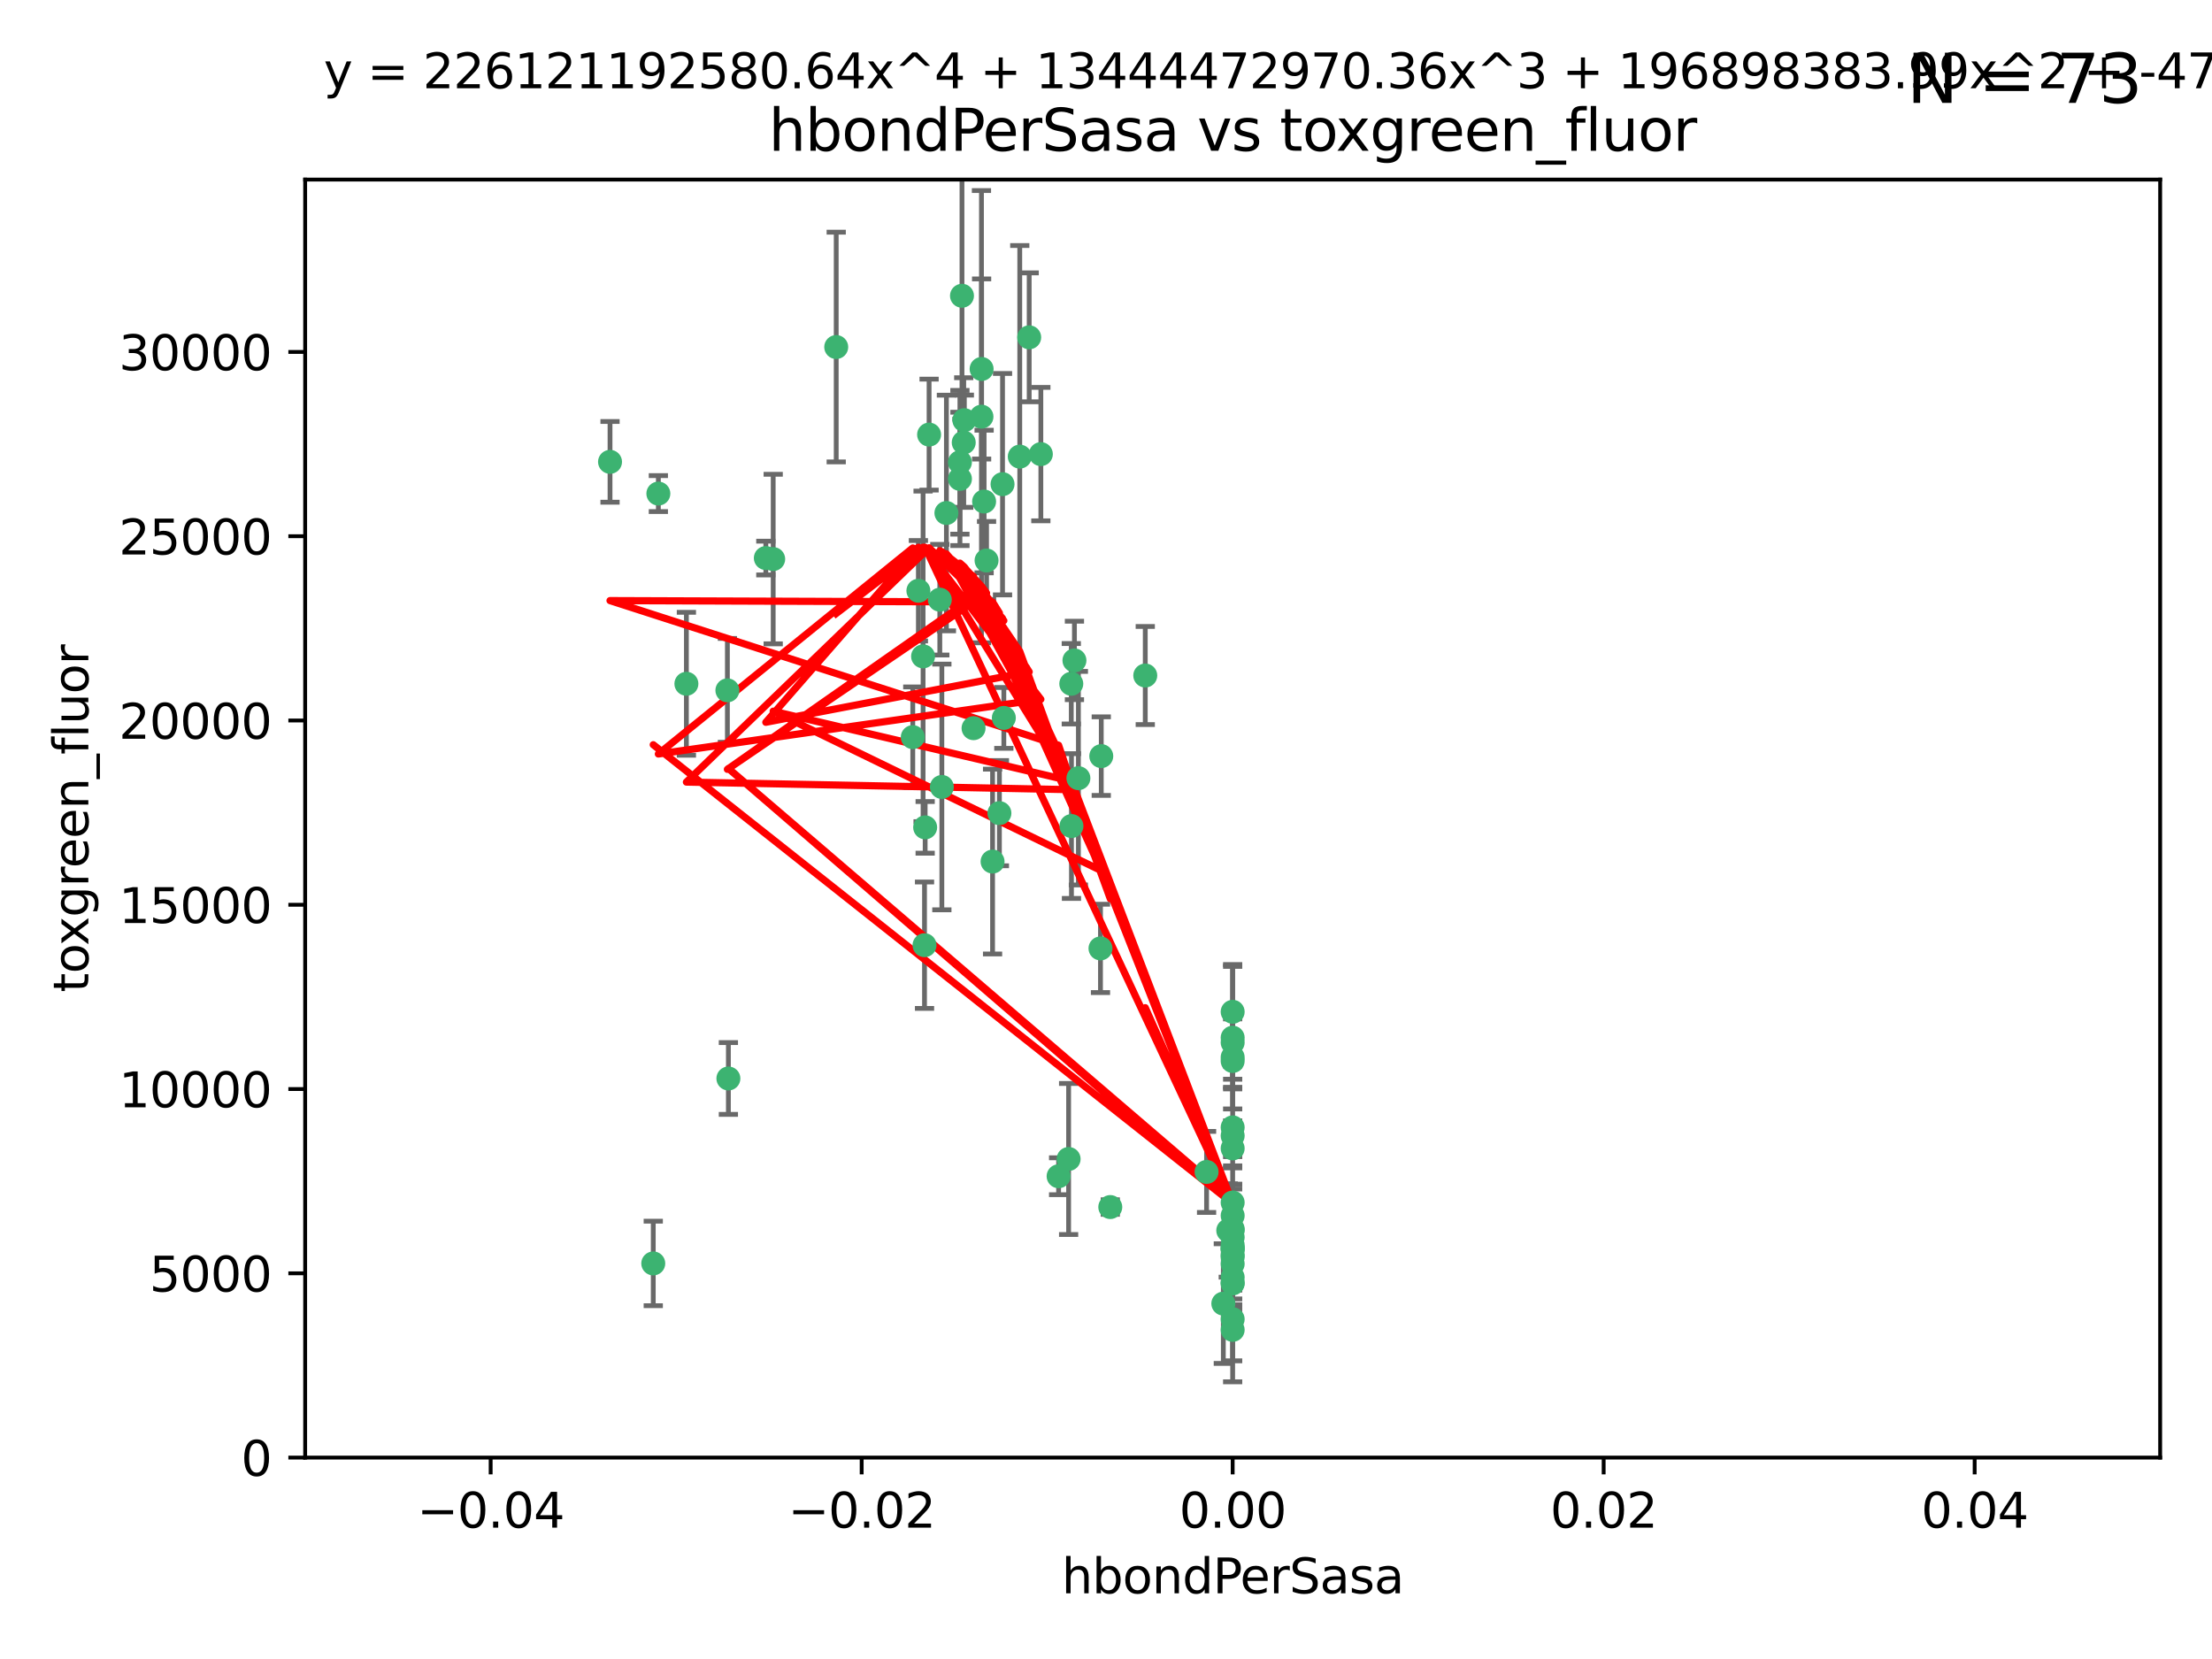 <?xml version="1.0" encoding="utf-8" standalone="no"?>
<!DOCTYPE svg PUBLIC "-//W3C//DTD SVG 1.1//EN"
  "http://www.w3.org/Graphics/SVG/1.1/DTD/svg11.dtd">
<svg xmlns:xlink="http://www.w3.org/1999/xlink" width="460.8pt" height="345.6pt" viewBox="0 0 460.8 345.6" xmlns="http://www.w3.org/2000/svg" version="1.1">
 <defs>
  <style type="text/css">*{stroke-linejoin: round; stroke-linecap: butt}</style>
 </defs>
 <g id="figure_1">
  <g id="patch_1">
   <path d="M 0 345.6 
L 460.8 345.6 
L 460.8 0 
L 0 0 
z
" style="fill: #ffffff"/>
  </g>
  <g id="axes_1">
   <g id="patch_2">
    <path d="M 63.571 303.64 
L 450 303.64 
L 450 37.411 
L 63.571 37.411 
z
" style="fill: #ffffff"/>
   </g>
   <g id="PathCollection_1">
    <defs>
     <path id="m09792e18dc" d="M 0 1.118 
C 0.297 1.118 0.581 1 0.791 0.791 
C 1 0.581 1.118 0.297 1.118 0 
C 1.118 -0.297 1 -0.581 0.791 -0.791 
C 0.581 -1 0.297 -1.118 0 -1.118 
C -0.297 -1.118 -0.581 -1 -0.791 -0.791 
C -1 -0.581 -1.118 -0.297 -1.118 0 
C -1.118 0.297 -1 0.581 -0.791 0.791 
C -0.581 1 -0.297 1.118 0 1.118 
z
" style="stroke: #3cb371"/>
    </defs>
    <g clip-path="url(#p2a9d32dabc)">
     <use xlink:href="#m09792e18dc" x="174.2" y="72.294" style="fill: #3cb371; stroke: #3cb371"/>
     <use xlink:href="#m09792e18dc" x="192.294" y="136.733" style="fill: #3cb371; stroke: #3cb371"/>
     <use xlink:href="#m09792e18dc" x="200.763" y="92.187" style="fill: #3cb371; stroke: #3cb371"/>
     <use xlink:href="#m09792e18dc" x="199.974" y="99.763" style="fill: #3cb371; stroke: #3cb371"/>
     <use xlink:href="#m09792e18dc" x="214.399" y="70.271" style="fill: #3cb371; stroke: #3cb371"/>
     <use xlink:href="#m09792e18dc" x="159.535" y="116.252" style="fill: #3cb371; stroke: #3cb371"/>
     <use xlink:href="#m09792e18dc" x="191.319" y="123.063" style="fill: #3cb371; stroke: #3cb371"/>
     <use xlink:href="#m09792e18dc" x="202.808" y="151.693" style="fill: #3cb371; stroke: #3cb371"/>
     <use xlink:href="#m09792e18dc" x="196.206" y="163.936" style="fill: #3cb371; stroke: #3cb371"/>
     <use xlink:href="#m09792e18dc" x="205.007" y="104.476" style="fill: #3cb371; stroke: #3cb371"/>
     <use xlink:href="#m09792e18dc" x="151.53" y="143.815" style="fill: #3cb371; stroke: #3cb371"/>
     <use xlink:href="#m09792e18dc" x="205.518" y="116.762" style="fill: #3cb371; stroke: #3cb371"/>
     <use xlink:href="#m09792e18dc" x="204.488" y="76.865" style="fill: #3cb371; stroke: #3cb371"/>
     <use xlink:href="#m09792e18dc" x="200.398" y="61.614" style="fill: #3cb371; stroke: #3cb371"/>
     <use xlink:href="#m09792e18dc" x="190.148" y="153.559" style="fill: #3cb371; stroke: #3cb371"/>
     <use xlink:href="#m09792e18dc" x="137.148" y="102.821" style="fill: #3cb371; stroke: #3cb371"/>
     <use xlink:href="#m09792e18dc" x="216.829" y="94.6" style="fill: #3cb371; stroke: #3cb371"/>
     <use xlink:href="#m09792e18dc" x="192.595" y="196.901" style="fill: #3cb371; stroke: #3cb371"/>
     <use xlink:href="#m09792e18dc" x="223.825" y="137.58" style="fill: #3cb371; stroke: #3cb371"/>
     <use xlink:href="#m09792e18dc" x="142.99" y="142.442" style="fill: #3cb371; stroke: #3cb371"/>
     <use xlink:href="#m09792e18dc" x="193.547" y="90.534" style="fill: #3cb371; stroke: #3cb371"/>
     <use xlink:href="#m09792e18dc" x="209.117" y="149.553" style="fill: #3cb371; stroke: #3cb371"/>
     <use xlink:href="#m09792e18dc" x="195.78" y="124.926" style="fill: #3cb371; stroke: #3cb371"/>
     <use xlink:href="#m09792e18dc" x="208.847" y="100.862" style="fill: #3cb371; stroke: #3cb371"/>
     <use xlink:href="#m09792e18dc" x="197.156" y="106.867" style="fill: #3cb371; stroke: #3cb371"/>
     <use xlink:href="#m09792e18dc" x="223.169" y="142.44" style="fill: #3cb371; stroke: #3cb371"/>
     <use xlink:href="#m09792e18dc" x="204.456" y="86.8" style="fill: #3cb371; stroke: #3cb371"/>
     <use xlink:href="#m09792e18dc" x="222.612" y="241.437" style="fill: #3cb371; stroke: #3cb371"/>
     <use xlink:href="#m09792e18dc" x="199.969" y="96.298" style="fill: #3cb371; stroke: #3cb371"/>
     <use xlink:href="#m09792e18dc" x="212.436" y="95.121" style="fill: #3cb371; stroke: #3cb371"/>
     <use xlink:href="#m09792e18dc" x="231.293" y="251.452" style="fill: #3cb371; stroke: #3cb371"/>
     <use xlink:href="#m09792e18dc" x="220.527" y="245.034" style="fill: #3cb371; stroke: #3cb371"/>
     <use xlink:href="#m09792e18dc" x="127.081" y="96.211" style="fill: #3cb371; stroke: #3cb371"/>
     <use xlink:href="#m09792e18dc" x="206.77" y="179.478" style="fill: #3cb371; stroke: #3cb371"/>
     <use xlink:href="#m09792e18dc" x="208.195" y="169.397" style="fill: #3cb371; stroke: #3cb371"/>
     <use xlink:href="#m09792e18dc" x="200.892" y="87.531" style="fill: #3cb371; stroke: #3cb371"/>
     <use xlink:href="#m09792e18dc" x="229.414" y="157.513" style="fill: #3cb371; stroke: #3cb371"/>
     <use xlink:href="#m09792e18dc" x="161.071" y="116.464" style="fill: #3cb371; stroke: #3cb371"/>
     <use xlink:href="#m09792e18dc" x="223.205" y="172.082" style="fill: #3cb371; stroke: #3cb371"/>
     <use xlink:href="#m09792e18dc" x="256.786" y="234.855" style="fill: #3cb371; stroke: #3cb371"/>
     <use xlink:href="#m09792e18dc" x="256.786" y="261.86" style="fill: #3cb371; stroke: #3cb371"/>
     <use xlink:href="#m09792e18dc" x="192.729" y="172.356" style="fill: #3cb371; stroke: #3cb371"/>
     <use xlink:href="#m09792e18dc" x="256.786" y="267.365" style="fill: #3cb371; stroke: #3cb371"/>
     <use xlink:href="#m09792e18dc" x="256.786" y="216.17" style="fill: #3cb371; stroke: #3cb371"/>
     <use xlink:href="#m09792e18dc" x="256.786" y="257.745" style="fill: #3cb371; stroke: #3cb371"/>
     <use xlink:href="#m09792e18dc" x="224.65" y="162.105" style="fill: #3cb371; stroke: #3cb371"/>
     <use xlink:href="#m09792e18dc" x="256.786" y="259.36" style="fill: #3cb371; stroke: #3cb371"/>
     <use xlink:href="#m09792e18dc" x="256.786" y="260.221" style="fill: #3cb371; stroke: #3cb371"/>
     <use xlink:href="#m09792e18dc" x="256.786" y="260.163" style="fill: #3cb371; stroke: #3cb371"/>
     <use xlink:href="#m09792e18dc" x="256.786" y="260.019" style="fill: #3cb371; stroke: #3cb371"/>
     <use xlink:href="#m09792e18dc" x="238.58" y="140.722" style="fill: #3cb371; stroke: #3cb371"/>
     <use xlink:href="#m09792e18dc" x="256.786" y="256.018" style="fill: #3cb371; stroke: #3cb371"/>
     <use xlink:href="#m09792e18dc" x="229.252" y="197.571" style="fill: #3cb371; stroke: #3cb371"/>
     <use xlink:href="#m09792e18dc" x="256.786" y="266.086" style="fill: #3cb371; stroke: #3cb371"/>
     <use xlink:href="#m09792e18dc" x="255.869" y="256.331" style="fill: #3cb371; stroke: #3cb371"/>
     <use xlink:href="#m09792e18dc" x="256.786" y="277.035" style="fill: #3cb371; stroke: #3cb371"/>
     <use xlink:href="#m09792e18dc" x="256.786" y="221.023" style="fill: #3cb371; stroke: #3cb371"/>
     <use xlink:href="#m09792e18dc" x="256.786" y="236.599" style="fill: #3cb371; stroke: #3cb371"/>
     <use xlink:href="#m09792e18dc" x="151.737" y="224.667" style="fill: #3cb371; stroke: #3cb371"/>
     <use xlink:href="#m09792e18dc" x="254.841" y="271.563" style="fill: #3cb371; stroke: #3cb371"/>
     <use xlink:href="#m09792e18dc" x="256.786" y="253.241" style="fill: #3cb371; stroke: #3cb371"/>
     <use xlink:href="#m09792e18dc" x="256.786" y="239.234" style="fill: #3cb371; stroke: #3cb371"/>
     <use xlink:href="#m09792e18dc" x="256.786" y="250.509" style="fill: #3cb371; stroke: #3cb371"/>
     <use xlink:href="#m09792e18dc" x="256.786" y="267.238" style="fill: #3cb371; stroke: #3cb371"/>
     <use xlink:href="#m09792e18dc" x="256.786" y="220.252" style="fill: #3cb371; stroke: #3cb371"/>
     <use xlink:href="#m09792e18dc" x="256.786" y="263.294" style="fill: #3cb371; stroke: #3cb371"/>
     <use xlink:href="#m09792e18dc" x="256.786" y="274.808" style="fill: #3cb371; stroke: #3cb371"/>
     <use xlink:href="#m09792e18dc" x="256.786" y="261.393" style="fill: #3cb371; stroke: #3cb371"/>
     <use xlink:href="#m09792e18dc" x="256.786" y="256.316" style="fill: #3cb371; stroke: #3cb371"/>
     <use xlink:href="#m09792e18dc" x="136.086" y="263.195" style="fill: #3cb371; stroke: #3cb371"/>
     <use xlink:href="#m09792e18dc" x="256.786" y="217.17" style="fill: #3cb371; stroke: #3cb371"/>
     <use xlink:href="#m09792e18dc" x="251.352" y="244.135" style="fill: #3cb371; stroke: #3cb371"/>
     <use xlink:href="#m09792e18dc" x="256.786" y="210.779" style="fill: #3cb371; stroke: #3cb371"/>
    </g>
   </g>
   <g id="matplotlib.axis_1">
    <g id="xtick_1">
     <g id="line2d_1">
      <defs>
       <path id="mdd163c7d59" d="M 0 0 
L 0 3.5 
" style="stroke: #000000; stroke-width: 0.8"/>
      </defs>
      <g>
       <use xlink:href="#mdd163c7d59" x="102.214" y="303.64" style="stroke: #000000; stroke-width: 0.8"/>
      </g>
     </g>
     <g id="text_1">
      <!-- −0.04 -->
      <g transform="translate(86.891 318.238)scale(0.1 -0.1)">
       <defs>
        <path id="DejaVuSans-2212" d="M 678 2272 
L 4684 2272 
L 4684 1741 
L 678 1741 
L 678 2272 
z
" transform="scale(0.016)"/>
        <path id="DejaVuSans-30" d="M 2034 4250 
Q 1547 4250 1301 3770 
Q 1056 3291 1056 2328 
Q 1056 1369 1301 889 
Q 1547 409 2034 409 
Q 2525 409 2770 889 
Q 3016 1369 3016 2328 
Q 3016 3291 2770 3770 
Q 2525 4250 2034 4250 
z
M 2034 4750 
Q 2819 4750 3233 4129 
Q 3647 3509 3647 2328 
Q 3647 1150 3233 529 
Q 2819 -91 2034 -91 
Q 1250 -91 836 529 
Q 422 1150 422 2328 
Q 422 3509 836 4129 
Q 1250 4750 2034 4750 
z
" transform="scale(0.016)"/>
        <path id="DejaVuSans-2e" d="M 684 794 
L 1344 794 
L 1344 0 
L 684 0 
L 684 794 
z
" transform="scale(0.016)"/>
        <path id="DejaVuSans-34" d="M 2419 4116 
L 825 1625 
L 2419 1625 
L 2419 4116 
z
M 2253 4666 
L 3047 4666 
L 3047 1625 
L 3713 1625 
L 3713 1100 
L 3047 1100 
L 3047 0 
L 2419 0 
L 2419 1100 
L 313 1100 
L 313 1709 
L 2253 4666 
z
" transform="scale(0.016)"/>
       </defs>
       <use xlink:href="#DejaVuSans-2212"/>
       <use xlink:href="#DejaVuSans-30" x="83.789"/>
       <use xlink:href="#DejaVuSans-2e" x="147.412"/>
       <use xlink:href="#DejaVuSans-30" x="179.199"/>
       <use xlink:href="#DejaVuSans-34" x="242.822"/>
      </g>
     </g>
    </g>
    <g id="xtick_2">
     <g id="line2d_2">
      <g>
       <use xlink:href="#mdd163c7d59" x="179.5" y="303.64" style="stroke: #000000; stroke-width: 0.8"/>
      </g>
     </g>
     <g id="text_2">
      <!-- −0.02 -->
      <g transform="translate(164.177 318.238)scale(0.1 -0.1)">
       <defs>
        <path id="DejaVuSans-32" d="M 1228 531 
L 3431 531 
L 3431 0 
L 469 0 
L 469 531 
Q 828 903 1448 1529 
Q 2069 2156 2228 2338 
Q 2531 2678 2651 2914 
Q 2772 3150 2772 3378 
Q 2772 3750 2511 3984 
Q 2250 4219 1831 4219 
Q 1534 4219 1204 4116 
Q 875 4013 500 3803 
L 500 4441 
Q 881 4594 1212 4672 
Q 1544 4750 1819 4750 
Q 2544 4750 2975 4387 
Q 3406 4025 3406 3419 
Q 3406 3131 3298 2873 
Q 3191 2616 2906 2266 
Q 2828 2175 2409 1742 
Q 1991 1309 1228 531 
z
" transform="scale(0.016)"/>
       </defs>
       <use xlink:href="#DejaVuSans-2212"/>
       <use xlink:href="#DejaVuSans-30" x="83.789"/>
       <use xlink:href="#DejaVuSans-2e" x="147.412"/>
       <use xlink:href="#DejaVuSans-30" x="179.199"/>
       <use xlink:href="#DejaVuSans-32" x="242.822"/>
      </g>
     </g>
    </g>
    <g id="xtick_3">
     <g id="line2d_3">
      <g>
       <use xlink:href="#mdd163c7d59" x="256.786" y="303.64" style="stroke: #000000; stroke-width: 0.8"/>
      </g>
     </g>
     <g id="text_3">
      <!-- 0.00 -->
      <g transform="translate(245.653 318.238)scale(0.1 -0.1)">
       <use xlink:href="#DejaVuSans-30"/>
       <use xlink:href="#DejaVuSans-2e" x="63.623"/>
       <use xlink:href="#DejaVuSans-30" x="95.41"/>
       <use xlink:href="#DejaVuSans-30" x="159.033"/>
      </g>
     </g>
    </g>
    <g id="xtick_4">
     <g id="line2d_4">
      <g>
       <use xlink:href="#mdd163c7d59" x="334.071" y="303.64" style="stroke: #000000; stroke-width: 0.8"/>
      </g>
     </g>
     <g id="text_4">
      <!-- 0.02 -->
      <g transform="translate(322.939 318.238)scale(0.1 -0.1)">
       <use xlink:href="#DejaVuSans-30"/>
       <use xlink:href="#DejaVuSans-2e" x="63.623"/>
       <use xlink:href="#DejaVuSans-30" x="95.41"/>
       <use xlink:href="#DejaVuSans-32" x="159.033"/>
      </g>
     </g>
    </g>
    <g id="xtick_5">
     <g id="line2d_5">
      <g>
       <use xlink:href="#mdd163c7d59" x="411.357" y="303.64" style="stroke: #000000; stroke-width: 0.8"/>
      </g>
     </g>
     <g id="text_5">
      <!-- 0.04 -->
      <g transform="translate(400.224 318.238)scale(0.1 -0.1)">
       <use xlink:href="#DejaVuSans-30"/>
       <use xlink:href="#DejaVuSans-2e" x="63.623"/>
       <use xlink:href="#DejaVuSans-30" x="95.41"/>
       <use xlink:href="#DejaVuSans-34" x="159.033"/>
      </g>
     </g>
    </g>
    <g id="text_6">
     <!-- hbondPerSasa -->
     <g transform="translate(221.168 331.917)scale(0.1 -0.1)">
      <defs>
       <path id="DejaVuSans-68" d="M 3513 2113 
L 3513 0 
L 2938 0 
L 2938 2094 
Q 2938 2591 2744 2837 
Q 2550 3084 2163 3084 
Q 1697 3084 1428 2787 
Q 1159 2491 1159 1978 
L 1159 0 
L 581 0 
L 581 4863 
L 1159 4863 
L 1159 2956 
Q 1366 3272 1645 3428 
Q 1925 3584 2291 3584 
Q 2894 3584 3203 3211 
Q 3513 2838 3513 2113 
z
" transform="scale(0.016)"/>
       <path id="DejaVuSans-62" d="M 3116 1747 
Q 3116 2381 2855 2742 
Q 2594 3103 2138 3103 
Q 1681 3103 1420 2742 
Q 1159 2381 1159 1747 
Q 1159 1113 1420 752 
Q 1681 391 2138 391 
Q 2594 391 2855 752 
Q 3116 1113 3116 1747 
z
M 1159 2969 
Q 1341 3281 1617 3432 
Q 1894 3584 2278 3584 
Q 2916 3584 3314 3078 
Q 3713 2572 3713 1747 
Q 3713 922 3314 415 
Q 2916 -91 2278 -91 
Q 1894 -91 1617 61 
Q 1341 213 1159 525 
L 1159 0 
L 581 0 
L 581 4863 
L 1159 4863 
L 1159 2969 
z
" transform="scale(0.016)"/>
       <path id="DejaVuSans-6f" d="M 1959 3097 
Q 1497 3097 1228 2736 
Q 959 2375 959 1747 
Q 959 1119 1226 758 
Q 1494 397 1959 397 
Q 2419 397 2687 759 
Q 2956 1122 2956 1747 
Q 2956 2369 2687 2733 
Q 2419 3097 1959 3097 
z
M 1959 3584 
Q 2709 3584 3137 3096 
Q 3566 2609 3566 1747 
Q 3566 888 3137 398 
Q 2709 -91 1959 -91 
Q 1206 -91 779 398 
Q 353 888 353 1747 
Q 353 2609 779 3096 
Q 1206 3584 1959 3584 
z
" transform="scale(0.016)"/>
       <path id="DejaVuSans-6e" d="M 3513 2113 
L 3513 0 
L 2938 0 
L 2938 2094 
Q 2938 2591 2744 2837 
Q 2550 3084 2163 3084 
Q 1697 3084 1428 2787 
Q 1159 2491 1159 1978 
L 1159 0 
L 581 0 
L 581 3500 
L 1159 3500 
L 1159 2956 
Q 1366 3272 1645 3428 
Q 1925 3584 2291 3584 
Q 2894 3584 3203 3211 
Q 3513 2838 3513 2113 
z
" transform="scale(0.016)"/>
       <path id="DejaVuSans-64" d="M 2906 2969 
L 2906 4863 
L 3481 4863 
L 3481 0 
L 2906 0 
L 2906 525 
Q 2725 213 2448 61 
Q 2172 -91 1784 -91 
Q 1150 -91 751 415 
Q 353 922 353 1747 
Q 353 2572 751 3078 
Q 1150 3584 1784 3584 
Q 2172 3584 2448 3432 
Q 2725 3281 2906 2969 
z
M 947 1747 
Q 947 1113 1208 752 
Q 1469 391 1925 391 
Q 2381 391 2643 752 
Q 2906 1113 2906 1747 
Q 2906 2381 2643 2742 
Q 2381 3103 1925 3103 
Q 1469 3103 1208 2742 
Q 947 2381 947 1747 
z
" transform="scale(0.016)"/>
       <path id="DejaVuSans-50" d="M 1259 4147 
L 1259 2394 
L 2053 2394 
Q 2494 2394 2734 2622 
Q 2975 2850 2975 3272 
Q 2975 3691 2734 3919 
Q 2494 4147 2053 4147 
L 1259 4147 
z
M 628 4666 
L 2053 4666 
Q 2838 4666 3239 4311 
Q 3641 3956 3641 3272 
Q 3641 2581 3239 2228 
Q 2838 1875 2053 1875 
L 1259 1875 
L 1259 0 
L 628 0 
L 628 4666 
z
" transform="scale(0.016)"/>
       <path id="DejaVuSans-65" d="M 3597 1894 
L 3597 1613 
L 953 1613 
Q 991 1019 1311 708 
Q 1631 397 2203 397 
Q 2534 397 2845 478 
Q 3156 559 3463 722 
L 3463 178 
Q 3153 47 2828 -22 
Q 2503 -91 2169 -91 
Q 1331 -91 842 396 
Q 353 884 353 1716 
Q 353 2575 817 3079 
Q 1281 3584 2069 3584 
Q 2775 3584 3186 3129 
Q 3597 2675 3597 1894 
z
M 3022 2063 
Q 3016 2534 2758 2815 
Q 2500 3097 2075 3097 
Q 1594 3097 1305 2825 
Q 1016 2553 972 2059 
L 3022 2063 
z
" transform="scale(0.016)"/>
       <path id="DejaVuSans-72" d="M 2631 2963 
Q 2534 3019 2420 3045 
Q 2306 3072 2169 3072 
Q 1681 3072 1420 2755 
Q 1159 2438 1159 1844 
L 1159 0 
L 581 0 
L 581 3500 
L 1159 3500 
L 1159 2956 
Q 1341 3275 1631 3429 
Q 1922 3584 2338 3584 
Q 2397 3584 2469 3576 
Q 2541 3569 2628 3553 
L 2631 2963 
z
" transform="scale(0.016)"/>
       <path id="DejaVuSans-53" d="M 3425 4513 
L 3425 3897 
Q 3066 4069 2747 4153 
Q 2428 4238 2131 4238 
Q 1616 4238 1336 4038 
Q 1056 3838 1056 3469 
Q 1056 3159 1242 3001 
Q 1428 2844 1947 2747 
L 2328 2669 
Q 3034 2534 3370 2195 
Q 3706 1856 3706 1288 
Q 3706 609 3251 259 
Q 2797 -91 1919 -91 
Q 1588 -91 1214 -16 
Q 841 59 441 206 
L 441 856 
Q 825 641 1194 531 
Q 1563 422 1919 422 
Q 2459 422 2753 634 
Q 3047 847 3047 1241 
Q 3047 1584 2836 1778 
Q 2625 1972 2144 2069 
L 1759 2144 
Q 1053 2284 737 2584 
Q 422 2884 422 3419 
Q 422 4038 858 4394 
Q 1294 4750 2059 4750 
Q 2388 4750 2728 4690 
Q 3069 4631 3425 4513 
z
" transform="scale(0.016)"/>
       <path id="DejaVuSans-61" d="M 2194 1759 
Q 1497 1759 1228 1600 
Q 959 1441 959 1056 
Q 959 750 1161 570 
Q 1363 391 1709 391 
Q 2188 391 2477 730 
Q 2766 1069 2766 1631 
L 2766 1759 
L 2194 1759 
z
M 3341 1997 
L 3341 0 
L 2766 0 
L 2766 531 
Q 2569 213 2275 61 
Q 1981 -91 1556 -91 
Q 1019 -91 701 211 
Q 384 513 384 1019 
Q 384 1609 779 1909 
Q 1175 2209 1959 2209 
L 2766 2209 
L 2766 2266 
Q 2766 2663 2505 2880 
Q 2244 3097 1772 3097 
Q 1472 3097 1187 3025 
Q 903 2953 641 2809 
L 641 3341 
Q 956 3463 1253 3523 
Q 1550 3584 1831 3584 
Q 2591 3584 2966 3190 
Q 3341 2797 3341 1997 
z
" transform="scale(0.016)"/>
       <path id="DejaVuSans-73" d="M 2834 3397 
L 2834 2853 
Q 2591 2978 2328 3040 
Q 2066 3103 1784 3103 
Q 1356 3103 1142 2972 
Q 928 2841 928 2578 
Q 928 2378 1081 2264 
Q 1234 2150 1697 2047 
L 1894 2003 
Q 2506 1872 2764 1633 
Q 3022 1394 3022 966 
Q 3022 478 2636 193 
Q 2250 -91 1575 -91 
Q 1294 -91 989 -36 
Q 684 19 347 128 
L 347 722 
Q 666 556 975 473 
Q 1284 391 1588 391 
Q 1994 391 2212 530 
Q 2431 669 2431 922 
Q 2431 1156 2273 1281 
Q 2116 1406 1581 1522 
L 1381 1569 
Q 847 1681 609 1914 
Q 372 2147 372 2553 
Q 372 3047 722 3315 
Q 1072 3584 1716 3584 
Q 2034 3584 2315 3537 
Q 2597 3491 2834 3397 
z
" transform="scale(0.016)"/>
      </defs>
      <use xlink:href="#DejaVuSans-68"/>
      <use xlink:href="#DejaVuSans-62" x="63.379"/>
      <use xlink:href="#DejaVuSans-6f" x="126.855"/>
      <use xlink:href="#DejaVuSans-6e" x="188.037"/>
      <use xlink:href="#DejaVuSans-64" x="251.416"/>
      <use xlink:href="#DejaVuSans-50" x="314.893"/>
      <use xlink:href="#DejaVuSans-65" x="371.57"/>
      <use xlink:href="#DejaVuSans-72" x="433.094"/>
      <use xlink:href="#DejaVuSans-53" x="474.207"/>
      <use xlink:href="#DejaVuSans-61" x="537.684"/>
      <use xlink:href="#DejaVuSans-73" x="598.963"/>
      <use xlink:href="#DejaVuSans-61" x="651.062"/>
     </g>
    </g>
   </g>
   <g id="matplotlib.axis_2">
    <g id="ytick_1">
     <g id="line2d_6">
      <defs>
       <path id="mdcca091caa" d="M 0 0 
L -3.5 0 
" style="stroke: #000000; stroke-width: 0.8"/>
      </defs>
      <g>
       <use xlink:href="#mdcca091caa" x="63.571" y="303.64" style="stroke: #000000; stroke-width: 0.8"/>
      </g>
     </g>
     <g id="text_7">
      <!-- 0 -->
      <g transform="translate(50.209 307.439)scale(0.1 -0.1)">
       <use xlink:href="#DejaVuSans-30"/>
      </g>
     </g>
    </g>
    <g id="ytick_2">
     <g id="line2d_7">
      <g>
       <use xlink:href="#mdcca091caa" x="63.571" y="265.253" style="stroke: #000000; stroke-width: 0.8"/>
      </g>
     </g>
     <g id="text_8">
      <!-- 5000 -->
      <g transform="translate(31.121 269.052)scale(0.1 -0.1)">
       <defs>
        <path id="DejaVuSans-35" d="M 691 4666 
L 3169 4666 
L 3169 4134 
L 1269 4134 
L 1269 2991 
Q 1406 3038 1543 3061 
Q 1681 3084 1819 3084 
Q 2600 3084 3056 2656 
Q 3513 2228 3513 1497 
Q 3513 744 3044 326 
Q 2575 -91 1722 -91 
Q 1428 -91 1123 -41 
Q 819 9 494 109 
L 494 744 
Q 775 591 1075 516 
Q 1375 441 1709 441 
Q 2250 441 2565 725 
Q 2881 1009 2881 1497 
Q 2881 1984 2565 2268 
Q 2250 2553 1709 2553 
Q 1456 2553 1204 2497 
Q 953 2441 691 2322 
L 691 4666 
z
" transform="scale(0.016)"/>
       </defs>
       <use xlink:href="#DejaVuSans-35"/>
       <use xlink:href="#DejaVuSans-30" x="63.623"/>
       <use xlink:href="#DejaVuSans-30" x="127.246"/>
       <use xlink:href="#DejaVuSans-30" x="190.869"/>
      </g>
     </g>
    </g>
    <g id="ytick_3">
     <g id="line2d_8">
      <g>
       <use xlink:href="#mdcca091caa" x="63.571" y="226.866" style="stroke: #000000; stroke-width: 0.8"/>
      </g>
     </g>
     <g id="text_9">
      <!-- 10000 -->
      <g transform="translate(24.759 230.665)scale(0.1 -0.1)">
       <defs>
        <path id="DejaVuSans-31" d="M 794 531 
L 1825 531 
L 1825 4091 
L 703 3866 
L 703 4441 
L 1819 4666 
L 2450 4666 
L 2450 531 
L 3481 531 
L 3481 0 
L 794 0 
L 794 531 
z
" transform="scale(0.016)"/>
       </defs>
       <use xlink:href="#DejaVuSans-31"/>
       <use xlink:href="#DejaVuSans-30" x="63.623"/>
       <use xlink:href="#DejaVuSans-30" x="127.246"/>
       <use xlink:href="#DejaVuSans-30" x="190.869"/>
       <use xlink:href="#DejaVuSans-30" x="254.492"/>
      </g>
     </g>
    </g>
    <g id="ytick_4">
     <g id="line2d_9">
      <g>
       <use xlink:href="#mdcca091caa" x="63.571" y="188.479" style="stroke: #000000; stroke-width: 0.8"/>
      </g>
     </g>
     <g id="text_10">
      <!-- 15000 -->
      <g transform="translate(24.759 192.278)scale(0.1 -0.1)">
       <use xlink:href="#DejaVuSans-31"/>
       <use xlink:href="#DejaVuSans-35" x="63.623"/>
       <use xlink:href="#DejaVuSans-30" x="127.246"/>
       <use xlink:href="#DejaVuSans-30" x="190.869"/>
       <use xlink:href="#DejaVuSans-30" x="254.492"/>
      </g>
     </g>
    </g>
    <g id="ytick_5">
     <g id="line2d_10">
      <g>
       <use xlink:href="#mdcca091caa" x="63.571" y="150.092" style="stroke: #000000; stroke-width: 0.8"/>
      </g>
     </g>
     <g id="text_11">
      <!-- 20000 -->
      <g transform="translate(24.759 153.891)scale(0.1 -0.1)">
       <use xlink:href="#DejaVuSans-32"/>
       <use xlink:href="#DejaVuSans-30" x="63.623"/>
       <use xlink:href="#DejaVuSans-30" x="127.246"/>
       <use xlink:href="#DejaVuSans-30" x="190.869"/>
       <use xlink:href="#DejaVuSans-30" x="254.492"/>
      </g>
     </g>
    </g>
    <g id="ytick_6">
     <g id="line2d_11">
      <g>
       <use xlink:href="#mdcca091caa" x="63.571" y="111.705" style="stroke: #000000; stroke-width: 0.8"/>
      </g>
     </g>
     <g id="text_12">
      <!-- 25000 -->
      <g transform="translate(24.759 115.504)scale(0.1 -0.1)">
       <use xlink:href="#DejaVuSans-32"/>
       <use xlink:href="#DejaVuSans-35" x="63.623"/>
       <use xlink:href="#DejaVuSans-30" x="127.246"/>
       <use xlink:href="#DejaVuSans-30" x="190.869"/>
       <use xlink:href="#DejaVuSans-30" x="254.492"/>
      </g>
     </g>
    </g>
    <g id="ytick_7">
     <g id="line2d_12">
      <g>
       <use xlink:href="#mdcca091caa" x="63.571" y="73.317" style="stroke: #000000; stroke-width: 0.8"/>
      </g>
     </g>
     <g id="text_13">
      <!-- 30000 -->
      <g transform="translate(24.759 77.117)scale(0.1 -0.1)">
       <defs>
        <path id="DejaVuSans-33" d="M 2597 2516 
Q 3050 2419 3304 2112 
Q 3559 1806 3559 1356 
Q 3559 666 3084 287 
Q 2609 -91 1734 -91 
Q 1441 -91 1130 -33 
Q 819 25 488 141 
L 488 750 
Q 750 597 1062 519 
Q 1375 441 1716 441 
Q 2309 441 2620 675 
Q 2931 909 2931 1356 
Q 2931 1769 2642 2001 
Q 2353 2234 1838 2234 
L 1294 2234 
L 1294 2753 
L 1863 2753 
Q 2328 2753 2575 2939 
Q 2822 3125 2822 3475 
Q 2822 3834 2567 4026 
Q 2313 4219 1838 4219 
Q 1578 4219 1281 4162 
Q 984 4106 628 3988 
L 628 4550 
Q 988 4650 1302 4700 
Q 1616 4750 1894 4750 
Q 2613 4750 3031 4423 
Q 3450 4097 3450 3541 
Q 3450 3153 3228 2886 
Q 3006 2619 2597 2516 
z
" transform="scale(0.016)"/>
       </defs>
       <use xlink:href="#DejaVuSans-33"/>
       <use xlink:href="#DejaVuSans-30" x="63.623"/>
       <use xlink:href="#DejaVuSans-30" x="127.246"/>
       <use xlink:href="#DejaVuSans-30" x="190.869"/>
       <use xlink:href="#DejaVuSans-30" x="254.492"/>
      </g>
     </g>
    </g>
    <g id="text_14">
     <!-- toxgreen_fluor -->
     <g transform="translate(18.401 206.72)rotate(-90)scale(0.1 -0.1)">
      <defs>
       <path id="DejaVuSans-74" d="M 1172 4494 
L 1172 3500 
L 2356 3500 
L 2356 3053 
L 1172 3053 
L 1172 1153 
Q 1172 725 1289 603 
Q 1406 481 1766 481 
L 2356 481 
L 2356 0 
L 1766 0 
Q 1100 0 847 248 
Q 594 497 594 1153 
L 594 3053 
L 172 3053 
L 172 3500 
L 594 3500 
L 594 4494 
L 1172 4494 
z
" transform="scale(0.016)"/>
       <path id="DejaVuSans-78" d="M 3513 3500 
L 2247 1797 
L 3578 0 
L 2900 0 
L 1881 1375 
L 863 0 
L 184 0 
L 1544 1831 
L 300 3500 
L 978 3500 
L 1906 2253 
L 2834 3500 
L 3513 3500 
z
" transform="scale(0.016)"/>
       <path id="DejaVuSans-67" d="M 2906 1791 
Q 2906 2416 2648 2759 
Q 2391 3103 1925 3103 
Q 1463 3103 1205 2759 
Q 947 2416 947 1791 
Q 947 1169 1205 825 
Q 1463 481 1925 481 
Q 2391 481 2648 825 
Q 2906 1169 2906 1791 
z
M 3481 434 
Q 3481 -459 3084 -895 
Q 2688 -1331 1869 -1331 
Q 1566 -1331 1297 -1286 
Q 1028 -1241 775 -1147 
L 775 -588 
Q 1028 -725 1275 -790 
Q 1522 -856 1778 -856 
Q 2344 -856 2625 -561 
Q 2906 -266 2906 331 
L 2906 616 
Q 2728 306 2450 153 
Q 2172 0 1784 0 
Q 1141 0 747 490 
Q 353 981 353 1791 
Q 353 2603 747 3093 
Q 1141 3584 1784 3584 
Q 2172 3584 2450 3431 
Q 2728 3278 2906 2969 
L 2906 3500 
L 3481 3500 
L 3481 434 
z
" transform="scale(0.016)"/>
       <path id="DejaVuSans-5f" d="M 3263 -1063 
L 3263 -1509 
L -63 -1509 
L -63 -1063 
L 3263 -1063 
z
" transform="scale(0.016)"/>
       <path id="DejaVuSans-66" d="M 2375 4863 
L 2375 4384 
L 1825 4384 
Q 1516 4384 1395 4259 
Q 1275 4134 1275 3809 
L 1275 3500 
L 2222 3500 
L 2222 3053 
L 1275 3053 
L 1275 0 
L 697 0 
L 697 3053 
L 147 3053 
L 147 3500 
L 697 3500 
L 697 3744 
Q 697 4328 969 4595 
Q 1241 4863 1831 4863 
L 2375 4863 
z
" transform="scale(0.016)"/>
       <path id="DejaVuSans-6c" d="M 603 4863 
L 1178 4863 
L 1178 0 
L 603 0 
L 603 4863 
z
" transform="scale(0.016)"/>
       <path id="DejaVuSans-75" d="M 544 1381 
L 544 3500 
L 1119 3500 
L 1119 1403 
Q 1119 906 1312 657 
Q 1506 409 1894 409 
Q 2359 409 2629 706 
Q 2900 1003 2900 1516 
L 2900 3500 
L 3475 3500 
L 3475 0 
L 2900 0 
L 2900 538 
Q 2691 219 2414 64 
Q 2138 -91 1772 -91 
Q 1169 -91 856 284 
Q 544 659 544 1381 
z
M 1991 3584 
L 1991 3584 
z
" transform="scale(0.016)"/>
      </defs>
      <use xlink:href="#DejaVuSans-74"/>
      <use xlink:href="#DejaVuSans-6f" x="39.209"/>
      <use xlink:href="#DejaVuSans-78" x="97.266"/>
      <use xlink:href="#DejaVuSans-67" x="156.445"/>
      <use xlink:href="#DejaVuSans-72" x="219.922"/>
      <use xlink:href="#DejaVuSans-65" x="258.785"/>
      <use xlink:href="#DejaVuSans-65" x="320.309"/>
      <use xlink:href="#DejaVuSans-6e" x="381.832"/>
      <use xlink:href="#DejaVuSans-5f" x="445.211"/>
      <use xlink:href="#DejaVuSans-66" x="495.211"/>
      <use xlink:href="#DejaVuSans-6c" x="530.416"/>
      <use xlink:href="#DejaVuSans-75" x="558.199"/>
      <use xlink:href="#DejaVuSans-6f" x="621.578"/>
      <use xlink:href="#DejaVuSans-72" x="682.76"/>
     </g>
    </g>
   </g>
   <g id="LineCollection_1">
    <path d="M 174.2 96.224 
L 174.2 48.364 
" clip-path="url(#p2a9d32dabc)" style="fill: none; stroke: #696969"/>
    <path d="M 192.294 171.165 
L 192.294 102.302 
" clip-path="url(#p2a9d32dabc)" style="fill: none; stroke: #696969"/>
    <path d="M 200.763 105.69 
L 200.763 78.685 
" clip-path="url(#p2a9d32dabc)" style="fill: none; stroke: #696969"/>
    <path d="M 199.974 113.651 
L 199.974 85.875 
" clip-path="url(#p2a9d32dabc)" style="fill: none; stroke: #696969"/>
    <path d="M 214.399 83.696 
L 214.399 56.846 
" clip-path="url(#p2a9d32dabc)" style="fill: none; stroke: #696969"/>
    <path d="M 159.535 119.772 
L 159.535 112.733 
" clip-path="url(#p2a9d32dabc)" style="fill: none; stroke: #696969"/>
    <path d="M 191.319 133.529 
L 191.319 112.598 
" clip-path="url(#p2a9d32dabc)" style="fill: none; stroke: #696969"/>
    <path d="M 202.808 152.217 
L 202.808 151.168 
" clip-path="url(#p2a9d32dabc)" style="fill: none; stroke: #696969"/>
    <path d="M 196.206 189.529 
L 196.206 138.343 
" clip-path="url(#p2a9d32dabc)" style="fill: none; stroke: #696969"/>
    <path d="M 205.007 119.328 
L 205.007 89.623 
" clip-path="url(#p2a9d32dabc)" style="fill: none; stroke: #696969"/>
    <path d="M 151.53 154.632 
L 151.53 132.999 
" clip-path="url(#p2a9d32dabc)" style="fill: none; stroke: #696969"/>
    <path d="M 205.518 124.89 
L 205.518 108.635 
" clip-path="url(#p2a9d32dabc)" style="fill: none; stroke: #696969"/>
    <path d="M 204.488 95.625 
L 204.488 58.105 
" clip-path="url(#p2a9d32dabc)" style="fill: none; stroke: #696969"/>
    <path d="M 200.398 87.306 
L 200.398 35.922 
" clip-path="url(#p2a9d32dabc)" style="fill: none; stroke: #696969"/>
    <path d="M 190.148 164.019 
L 190.148 143.098 
" clip-path="url(#p2a9d32dabc)" style="fill: none; stroke: #696969"/>
    <path d="M 137.148 106.565 
L 137.148 99.077 
" clip-path="url(#p2a9d32dabc)" style="fill: none; stroke: #696969"/>
    <path d="M 216.829 108.495 
L 216.829 80.704 
" clip-path="url(#p2a9d32dabc)" style="fill: none; stroke: #696969"/>
    <path d="M 192.595 210.068 
L 192.595 183.734 
" clip-path="url(#p2a9d32dabc)" style="fill: none; stroke: #696969"/>
    <path d="M 223.825 145.75 
L 223.825 129.411 
" clip-path="url(#p2a9d32dabc)" style="fill: none; stroke: #696969"/>
    <path d="M 142.99 157.326 
L 142.99 127.559 
" clip-path="url(#p2a9d32dabc)" style="fill: none; stroke: #696969"/>
    <path d="M 193.547 102.091 
L 193.547 78.978 
" clip-path="url(#p2a9d32dabc)" style="fill: none; stroke: #696969"/>
    <path d="M 209.117 155.89 
L 209.117 143.216 
" clip-path="url(#p2a9d32dabc)" style="fill: none; stroke: #696969"/>
    <path d="M 195.78 136.454 
L 195.78 113.398 
" clip-path="url(#p2a9d32dabc)" style="fill: none; stroke: #696969"/>
    <path d="M 208.847 123.923 
L 208.847 77.801 
" clip-path="url(#p2a9d32dabc)" style="fill: none; stroke: #696969"/>
    <path d="M 197.156 131.412 
L 197.156 82.321 
" clip-path="url(#p2a9d32dabc)" style="fill: none; stroke: #696969"/>
    <path d="M 223.169 150.817 
L 223.169 134.064 
" clip-path="url(#p2a9d32dabc)" style="fill: none; stroke: #696969"/>
    <path d="M 204.456 133.906 
L 204.456 39.694 
" clip-path="url(#p2a9d32dabc)" style="fill: none; stroke: #696969"/>
    <path d="M 222.612 257.169 
L 222.612 225.706 
" clip-path="url(#p2a9d32dabc)" style="fill: none; stroke: #696969"/>
    <path d="M 199.969 111.272 
L 199.969 81.324 
" clip-path="url(#p2a9d32dabc)" style="fill: none; stroke: #696969"/>
    <path d="M 212.436 139.091 
L 212.436 51.151 
" clip-path="url(#p2a9d32dabc)" style="fill: none; stroke: #696969"/>
    <path d="M 231.293 252.966 
L 231.293 249.939 
" clip-path="url(#p2a9d32dabc)" style="fill: none; stroke: #696969"/>
    <path d="M 220.527 248.879 
L 220.527 241.19 
" clip-path="url(#p2a9d32dabc)" style="fill: none; stroke: #696969"/>
    <path d="M 127.081 104.619 
L 127.081 87.804 
" clip-path="url(#p2a9d32dabc)" style="fill: none; stroke: #696969"/>
    <path d="M 206.77 198.728 
L 206.77 160.228 
" clip-path="url(#p2a9d32dabc)" style="fill: none; stroke: #696969"/>
    <path d="M 208.195 180.358 
L 208.195 158.436 
" clip-path="url(#p2a9d32dabc)" style="fill: none; stroke: #696969"/>
    <path d="M 200.892 92.76 
L 200.892 82.303 
" clip-path="url(#p2a9d32dabc)" style="fill: none; stroke: #696969"/>
    <path d="M 229.414 165.694 
L 229.414 149.332 
" clip-path="url(#p2a9d32dabc)" style="fill: none; stroke: #696969"/>
    <path d="M 161.071 134.122 
L 161.071 98.805 
" clip-path="url(#p2a9d32dabc)" style="fill: none; stroke: #696969"/>
    <path d="M 223.205 187.16 
L 223.205 157.004 
" clip-path="url(#p2a9d32dabc)" style="fill: none; stroke: #696969"/>
    <path d="M 256.786 242.872 
L 256.786 226.838 
" clip-path="url(#p2a9d32dabc)" style="fill: none; stroke: #696969"/>
    <path d="M 256.786 276.024 
L 256.786 247.696 
" clip-path="url(#p2a9d32dabc)" style="fill: none; stroke: #696969"/>
    <path d="M 192.729 177.734 
L 192.729 166.978 
" clip-path="url(#p2a9d32dabc)" style="fill: none; stroke: #696969"/>
    <path d="M 256.786 272.161 
L 256.786 262.568 
" clip-path="url(#p2a9d32dabc)" style="fill: none; stroke: #696969"/>
    <path d="M 256.786 231.016 
L 256.786 201.324 
" clip-path="url(#p2a9d32dabc)" style="fill: none; stroke: #696969"/>
    <path d="M 256.786 264.842 
L 256.786 250.649 
" clip-path="url(#p2a9d32dabc)" style="fill: none; stroke: #696969"/>
    <path d="M 224.65 184.351 
L 224.65 139.86 
" clip-path="url(#p2a9d32dabc)" style="fill: none; stroke: #696969"/>
    <path d="M 256.786 263.278 
L 256.786 255.442 
" clip-path="url(#p2a9d32dabc)" style="fill: none; stroke: #696969"/>
    <path d="M 256.786 268.597 
L 256.786 251.844 
" clip-path="url(#p2a9d32dabc)" style="fill: none; stroke: #696969"/>
    <path d="M 256.786 268.001 
L 256.786 252.325 
" clip-path="url(#p2a9d32dabc)" style="fill: none; stroke: #696969"/>
    <path d="M 256.786 265.948 
L 256.786 254.089 
" clip-path="url(#p2a9d32dabc)" style="fill: none; stroke: #696969"/>
    <path d="M 238.58 150.938 
L 238.58 130.506 
" clip-path="url(#p2a9d32dabc)" style="fill: none; stroke: #696969"/>
    <path d="M 256.786 268.741 
L 256.786 243.296 
" clip-path="url(#p2a9d32dabc)" style="fill: none; stroke: #696969"/>
    <path d="M 229.252 206.772 
L 229.252 188.371 
" clip-path="url(#p2a9d32dabc)" style="fill: none; stroke: #696969"/>
    <path d="M 256.786 271.795 
L 256.786 260.376 
" clip-path="url(#p2a9d32dabc)" style="fill: none; stroke: #696969"/>
    <path d="M 255.869 266.051 
L 255.869 246.611 
" clip-path="url(#p2a9d32dabc)" style="fill: none; stroke: #696969"/>
    <path d="M 256.786 283.483 
L 256.786 270.588 
" clip-path="url(#p2a9d32dabc)" style="fill: none; stroke: #696969"/>
    <path d="M 256.786 226.502 
L 256.786 215.543 
" clip-path="url(#p2a9d32dabc)" style="fill: none; stroke: #696969"/>
    <path d="M 256.786 239.704 
L 256.786 233.493 
" clip-path="url(#p2a9d32dabc)" style="fill: none; stroke: #696969"/>
    <path d="M 151.737 232.145 
L 151.737 217.189 
" clip-path="url(#p2a9d32dabc)" style="fill: none; stroke: #696969"/>
    <path d="M 254.841 284.025 
L 254.841 259.101 
" clip-path="url(#p2a9d32dabc)" style="fill: none; stroke: #696969"/>
    <path d="M 256.786 256.118 
L 256.786 250.365 
" clip-path="url(#p2a9d32dabc)" style="fill: none; stroke: #696969"/>
    <path d="M 256.786 240.949 
L 256.786 237.518 
" clip-path="url(#p2a9d32dabc)" style="fill: none; stroke: #696969"/>
    <path d="M 256.786 254.253 
L 256.786 246.765 
" clip-path="url(#p2a9d32dabc)" style="fill: none; stroke: #696969"/>
    <path d="M 256.786 272.884 
L 256.786 261.591 
" clip-path="url(#p2a9d32dabc)" style="fill: none; stroke: #696969"/>
    <path d="M 256.786 224.823 
L 256.786 215.68 
" clip-path="url(#p2a9d32dabc)" style="fill: none; stroke: #696969"/>
    <path d="M 256.786 268.654 
L 256.786 257.933 
" clip-path="url(#p2a9d32dabc)" style="fill: none; stroke: #696969"/>
    <path d="M 256.786 287.858 
L 256.786 261.759 
" clip-path="url(#p2a9d32dabc)" style="fill: none; stroke: #696969"/>
    <path d="M 256.786 276.115 
L 256.786 246.672 
" clip-path="url(#p2a9d32dabc)" style="fill: none; stroke: #696969"/>
    <path d="M 256.786 259.862 
L 256.786 252.77 
" clip-path="url(#p2a9d32dabc)" style="fill: none; stroke: #696969"/>
    <path d="M 136.086 272.001 
L 136.086 254.388 
" clip-path="url(#p2a9d32dabc)" style="fill: none; stroke: #696969"/>
    <path d="M 256.786 222.082 
L 256.786 212.258 
" clip-path="url(#p2a9d32dabc)" style="fill: none; stroke: #696969"/>
    <path d="M 251.352 252.577 
L 251.352 235.693 
" clip-path="url(#p2a9d32dabc)" style="fill: none; stroke: #696969"/>
    <path d="M 256.786 220.633 
L 256.786 200.925 
" clip-path="url(#p2a9d32dabc)" style="fill: none; stroke: #696969"/>
   </g>
   <g id="line2d_13">
    <defs>
     <path id="m0965ec8434" d="M 2 0 
L -2 -0 
" style="stroke: #696969"/>
    </defs>
    <g clip-path="url(#p2a9d32dabc)">
     <use xlink:href="#m0965ec8434" x="174.2" y="96.224" style="fill: #696969; stroke: #696969"/>
     <use xlink:href="#m0965ec8434" x="192.294" y="171.165" style="fill: #696969; stroke: #696969"/>
     <use xlink:href="#m0965ec8434" x="200.763" y="105.69" style="fill: #696969; stroke: #696969"/>
     <use xlink:href="#m0965ec8434" x="199.974" y="113.651" style="fill: #696969; stroke: #696969"/>
     <use xlink:href="#m0965ec8434" x="214.399" y="83.696" style="fill: #696969; stroke: #696969"/>
     <use xlink:href="#m0965ec8434" x="159.535" y="119.772" style="fill: #696969; stroke: #696969"/>
     <use xlink:href="#m0965ec8434" x="191.319" y="133.529" style="fill: #696969; stroke: #696969"/>
     <use xlink:href="#m0965ec8434" x="202.808" y="152.217" style="fill: #696969; stroke: #696969"/>
     <use xlink:href="#m0965ec8434" x="196.206" y="189.529" style="fill: #696969; stroke: #696969"/>
     <use xlink:href="#m0965ec8434" x="205.007" y="119.328" style="fill: #696969; stroke: #696969"/>
     <use xlink:href="#m0965ec8434" x="151.53" y="154.632" style="fill: #696969; stroke: #696969"/>
     <use xlink:href="#m0965ec8434" x="205.518" y="124.89" style="fill: #696969; stroke: #696969"/>
     <use xlink:href="#m0965ec8434" x="204.488" y="95.625" style="fill: #696969; stroke: #696969"/>
     <use xlink:href="#m0965ec8434" x="200.398" y="87.306" style="fill: #696969; stroke: #696969"/>
     <use xlink:href="#m0965ec8434" x="190.148" y="164.019" style="fill: #696969; stroke: #696969"/>
     <use xlink:href="#m0965ec8434" x="137.148" y="106.565" style="fill: #696969; stroke: #696969"/>
     <use xlink:href="#m0965ec8434" x="216.829" y="108.495" style="fill: #696969; stroke: #696969"/>
     <use xlink:href="#m0965ec8434" x="192.595" y="210.068" style="fill: #696969; stroke: #696969"/>
     <use xlink:href="#m0965ec8434" x="223.825" y="145.75" style="fill: #696969; stroke: #696969"/>
     <use xlink:href="#m0965ec8434" x="142.99" y="157.326" style="fill: #696969; stroke: #696969"/>
     <use xlink:href="#m0965ec8434" x="193.547" y="102.091" style="fill: #696969; stroke: #696969"/>
     <use xlink:href="#m0965ec8434" x="209.117" y="155.89" style="fill: #696969; stroke: #696969"/>
     <use xlink:href="#m0965ec8434" x="195.78" y="136.454" style="fill: #696969; stroke: #696969"/>
     <use xlink:href="#m0965ec8434" x="208.847" y="123.923" style="fill: #696969; stroke: #696969"/>
     <use xlink:href="#m0965ec8434" x="197.156" y="131.412" style="fill: #696969; stroke: #696969"/>
     <use xlink:href="#m0965ec8434" x="223.169" y="150.817" style="fill: #696969; stroke: #696969"/>
     <use xlink:href="#m0965ec8434" x="204.456" y="133.906" style="fill: #696969; stroke: #696969"/>
     <use xlink:href="#m0965ec8434" x="222.612" y="257.169" style="fill: #696969; stroke: #696969"/>
     <use xlink:href="#m0965ec8434" x="199.969" y="111.272" style="fill: #696969; stroke: #696969"/>
     <use xlink:href="#m0965ec8434" x="212.436" y="139.091" style="fill: #696969; stroke: #696969"/>
     <use xlink:href="#m0965ec8434" x="231.293" y="252.966" style="fill: #696969; stroke: #696969"/>
     <use xlink:href="#m0965ec8434" x="220.527" y="248.879" style="fill: #696969; stroke: #696969"/>
     <use xlink:href="#m0965ec8434" x="127.081" y="104.619" style="fill: #696969; stroke: #696969"/>
     <use xlink:href="#m0965ec8434" x="206.77" y="198.728" style="fill: #696969; stroke: #696969"/>
     <use xlink:href="#m0965ec8434" x="208.195" y="180.358" style="fill: #696969; stroke: #696969"/>
     <use xlink:href="#m0965ec8434" x="200.892" y="92.76" style="fill: #696969; stroke: #696969"/>
     <use xlink:href="#m0965ec8434" x="229.414" y="165.694" style="fill: #696969; stroke: #696969"/>
     <use xlink:href="#m0965ec8434" x="161.071" y="134.122" style="fill: #696969; stroke: #696969"/>
     <use xlink:href="#m0965ec8434" x="223.205" y="187.16" style="fill: #696969; stroke: #696969"/>
     <use xlink:href="#m0965ec8434" x="256.786" y="242.872" style="fill: #696969; stroke: #696969"/>
     <use xlink:href="#m0965ec8434" x="256.786" y="276.024" style="fill: #696969; stroke: #696969"/>
     <use xlink:href="#m0965ec8434" x="192.729" y="177.734" style="fill: #696969; stroke: #696969"/>
     <use xlink:href="#m0965ec8434" x="256.786" y="272.161" style="fill: #696969; stroke: #696969"/>
     <use xlink:href="#m0965ec8434" x="256.786" y="231.016" style="fill: #696969; stroke: #696969"/>
     <use xlink:href="#m0965ec8434" x="256.786" y="264.842" style="fill: #696969; stroke: #696969"/>
     <use xlink:href="#m0965ec8434" x="224.65" y="184.351" style="fill: #696969; stroke: #696969"/>
     <use xlink:href="#m0965ec8434" x="256.786" y="263.278" style="fill: #696969; stroke: #696969"/>
     <use xlink:href="#m0965ec8434" x="256.786" y="268.597" style="fill: #696969; stroke: #696969"/>
     <use xlink:href="#m0965ec8434" x="256.786" y="268.001" style="fill: #696969; stroke: #696969"/>
     <use xlink:href="#m0965ec8434" x="256.786" y="265.948" style="fill: #696969; stroke: #696969"/>
     <use xlink:href="#m0965ec8434" x="238.58" y="150.938" style="fill: #696969; stroke: #696969"/>
     <use xlink:href="#m0965ec8434" x="256.786" y="268.741" style="fill: #696969; stroke: #696969"/>
     <use xlink:href="#m0965ec8434" x="229.252" y="206.772" style="fill: #696969; stroke: #696969"/>
     <use xlink:href="#m0965ec8434" x="256.786" y="271.795" style="fill: #696969; stroke: #696969"/>
     <use xlink:href="#m0965ec8434" x="255.869" y="266.051" style="fill: #696969; stroke: #696969"/>
     <use xlink:href="#m0965ec8434" x="256.786" y="283.483" style="fill: #696969; stroke: #696969"/>
     <use xlink:href="#m0965ec8434" x="256.786" y="226.502" style="fill: #696969; stroke: #696969"/>
     <use xlink:href="#m0965ec8434" x="256.786" y="239.704" style="fill: #696969; stroke: #696969"/>
     <use xlink:href="#m0965ec8434" x="151.737" y="232.145" style="fill: #696969; stroke: #696969"/>
     <use xlink:href="#m0965ec8434" x="254.841" y="284.025" style="fill: #696969; stroke: #696969"/>
     <use xlink:href="#m0965ec8434" x="256.786" y="256.118" style="fill: #696969; stroke: #696969"/>
     <use xlink:href="#m0965ec8434" x="256.786" y="240.949" style="fill: #696969; stroke: #696969"/>
     <use xlink:href="#m0965ec8434" x="256.786" y="254.253" style="fill: #696969; stroke: #696969"/>
     <use xlink:href="#m0965ec8434" x="256.786" y="272.884" style="fill: #696969; stroke: #696969"/>
     <use xlink:href="#m0965ec8434" x="256.786" y="224.823" style="fill: #696969; stroke: #696969"/>
     <use xlink:href="#m0965ec8434" x="256.786" y="268.654" style="fill: #696969; stroke: #696969"/>
     <use xlink:href="#m0965ec8434" x="256.786" y="287.858" style="fill: #696969; stroke: #696969"/>
     <use xlink:href="#m0965ec8434" x="256.786" y="276.115" style="fill: #696969; stroke: #696969"/>
     <use xlink:href="#m0965ec8434" x="256.786" y="259.862" style="fill: #696969; stroke: #696969"/>
     <use xlink:href="#m0965ec8434" x="136.086" y="272.001" style="fill: #696969; stroke: #696969"/>
     <use xlink:href="#m0965ec8434" x="256.786" y="222.082" style="fill: #696969; stroke: #696969"/>
     <use xlink:href="#m0965ec8434" x="251.352" y="252.577" style="fill: #696969; stroke: #696969"/>
     <use xlink:href="#m0965ec8434" x="256.786" y="220.633" style="fill: #696969; stroke: #696969"/>
    </g>
   </g>
   <g id="line2d_14">
    <g clip-path="url(#p2a9d32dabc)">
     <use xlink:href="#m0965ec8434" x="174.2" y="48.364" style="fill: #696969; stroke: #696969"/>
     <use xlink:href="#m0965ec8434" x="192.294" y="102.302" style="fill: #696969; stroke: #696969"/>
     <use xlink:href="#m0965ec8434" x="200.763" y="78.685" style="fill: #696969; stroke: #696969"/>
     <use xlink:href="#m0965ec8434" x="199.974" y="85.875" style="fill: #696969; stroke: #696969"/>
     <use xlink:href="#m0965ec8434" x="214.399" y="56.846" style="fill: #696969; stroke: #696969"/>
     <use xlink:href="#m0965ec8434" x="159.535" y="112.733" style="fill: #696969; stroke: #696969"/>
     <use xlink:href="#m0965ec8434" x="191.319" y="112.598" style="fill: #696969; stroke: #696969"/>
     <use xlink:href="#m0965ec8434" x="202.808" y="151.168" style="fill: #696969; stroke: #696969"/>
     <use xlink:href="#m0965ec8434" x="196.206" y="138.343" style="fill: #696969; stroke: #696969"/>
     <use xlink:href="#m0965ec8434" x="205.007" y="89.623" style="fill: #696969; stroke: #696969"/>
     <use xlink:href="#m0965ec8434" x="151.53" y="132.999" style="fill: #696969; stroke: #696969"/>
     <use xlink:href="#m0965ec8434" x="205.518" y="108.635" style="fill: #696969; stroke: #696969"/>
     <use xlink:href="#m0965ec8434" x="204.488" y="58.105" style="fill: #696969; stroke: #696969"/>
     <use xlink:href="#m0965ec8434" x="200.398" y="35.922" style="fill: #696969; stroke: #696969"/>
     <use xlink:href="#m0965ec8434" x="190.148" y="143.098" style="fill: #696969; stroke: #696969"/>
     <use xlink:href="#m0965ec8434" x="137.148" y="99.077" style="fill: #696969; stroke: #696969"/>
     <use xlink:href="#m0965ec8434" x="216.829" y="80.704" style="fill: #696969; stroke: #696969"/>
     <use xlink:href="#m0965ec8434" x="192.595" y="183.734" style="fill: #696969; stroke: #696969"/>
     <use xlink:href="#m0965ec8434" x="223.825" y="129.411" style="fill: #696969; stroke: #696969"/>
     <use xlink:href="#m0965ec8434" x="142.99" y="127.559" style="fill: #696969; stroke: #696969"/>
     <use xlink:href="#m0965ec8434" x="193.547" y="78.978" style="fill: #696969; stroke: #696969"/>
     <use xlink:href="#m0965ec8434" x="209.117" y="143.216" style="fill: #696969; stroke: #696969"/>
     <use xlink:href="#m0965ec8434" x="195.78" y="113.398" style="fill: #696969; stroke: #696969"/>
     <use xlink:href="#m0965ec8434" x="208.847" y="77.801" style="fill: #696969; stroke: #696969"/>
     <use xlink:href="#m0965ec8434" x="197.156" y="82.321" style="fill: #696969; stroke: #696969"/>
     <use xlink:href="#m0965ec8434" x="223.169" y="134.064" style="fill: #696969; stroke: #696969"/>
     <use xlink:href="#m0965ec8434" x="204.456" y="39.694" style="fill: #696969; stroke: #696969"/>
     <use xlink:href="#m0965ec8434" x="222.612" y="225.706" style="fill: #696969; stroke: #696969"/>
     <use xlink:href="#m0965ec8434" x="199.969" y="81.324" style="fill: #696969; stroke: #696969"/>
     <use xlink:href="#m0965ec8434" x="212.436" y="51.151" style="fill: #696969; stroke: #696969"/>
     <use xlink:href="#m0965ec8434" x="231.293" y="249.939" style="fill: #696969; stroke: #696969"/>
     <use xlink:href="#m0965ec8434" x="220.527" y="241.19" style="fill: #696969; stroke: #696969"/>
     <use xlink:href="#m0965ec8434" x="127.081" y="87.804" style="fill: #696969; stroke: #696969"/>
     <use xlink:href="#m0965ec8434" x="206.77" y="160.228" style="fill: #696969; stroke: #696969"/>
     <use xlink:href="#m0965ec8434" x="208.195" y="158.436" style="fill: #696969; stroke: #696969"/>
     <use xlink:href="#m0965ec8434" x="200.892" y="82.303" style="fill: #696969; stroke: #696969"/>
     <use xlink:href="#m0965ec8434" x="229.414" y="149.332" style="fill: #696969; stroke: #696969"/>
     <use xlink:href="#m0965ec8434" x="161.071" y="98.805" style="fill: #696969; stroke: #696969"/>
     <use xlink:href="#m0965ec8434" x="223.205" y="157.004" style="fill: #696969; stroke: #696969"/>
     <use xlink:href="#m0965ec8434" x="256.786" y="226.838" style="fill: #696969; stroke: #696969"/>
     <use xlink:href="#m0965ec8434" x="256.786" y="247.696" style="fill: #696969; stroke: #696969"/>
     <use xlink:href="#m0965ec8434" x="192.729" y="166.978" style="fill: #696969; stroke: #696969"/>
     <use xlink:href="#m0965ec8434" x="256.786" y="262.568" style="fill: #696969; stroke: #696969"/>
     <use xlink:href="#m0965ec8434" x="256.786" y="201.324" style="fill: #696969; stroke: #696969"/>
     <use xlink:href="#m0965ec8434" x="256.786" y="250.649" style="fill: #696969; stroke: #696969"/>
     <use xlink:href="#m0965ec8434" x="224.65" y="139.86" style="fill: #696969; stroke: #696969"/>
     <use xlink:href="#m0965ec8434" x="256.786" y="255.442" style="fill: #696969; stroke: #696969"/>
     <use xlink:href="#m0965ec8434" x="256.786" y="251.844" style="fill: #696969; stroke: #696969"/>
     <use xlink:href="#m0965ec8434" x="256.786" y="252.325" style="fill: #696969; stroke: #696969"/>
     <use xlink:href="#m0965ec8434" x="256.786" y="254.089" style="fill: #696969; stroke: #696969"/>
     <use xlink:href="#m0965ec8434" x="238.58" y="130.506" style="fill: #696969; stroke: #696969"/>
     <use xlink:href="#m0965ec8434" x="256.786" y="243.296" style="fill: #696969; stroke: #696969"/>
     <use xlink:href="#m0965ec8434" x="229.252" y="188.371" style="fill: #696969; stroke: #696969"/>
     <use xlink:href="#m0965ec8434" x="256.786" y="260.376" style="fill: #696969; stroke: #696969"/>
     <use xlink:href="#m0965ec8434" x="255.869" y="246.611" style="fill: #696969; stroke: #696969"/>
     <use xlink:href="#m0965ec8434" x="256.786" y="270.588" style="fill: #696969; stroke: #696969"/>
     <use xlink:href="#m0965ec8434" x="256.786" y="215.543" style="fill: #696969; stroke: #696969"/>
     <use xlink:href="#m0965ec8434" x="256.786" y="233.493" style="fill: #696969; stroke: #696969"/>
     <use xlink:href="#m0965ec8434" x="151.737" y="217.189" style="fill: #696969; stroke: #696969"/>
     <use xlink:href="#m0965ec8434" x="254.841" y="259.101" style="fill: #696969; stroke: #696969"/>
     <use xlink:href="#m0965ec8434" x="256.786" y="250.365" style="fill: #696969; stroke: #696969"/>
     <use xlink:href="#m0965ec8434" x="256.786" y="237.518" style="fill: #696969; stroke: #696969"/>
     <use xlink:href="#m0965ec8434" x="256.786" y="246.765" style="fill: #696969; stroke: #696969"/>
     <use xlink:href="#m0965ec8434" x="256.786" y="261.591" style="fill: #696969; stroke: #696969"/>
     <use xlink:href="#m0965ec8434" x="256.786" y="215.68" style="fill: #696969; stroke: #696969"/>
     <use xlink:href="#m0965ec8434" x="256.786" y="257.933" style="fill: #696969; stroke: #696969"/>
     <use xlink:href="#m0965ec8434" x="256.786" y="261.759" style="fill: #696969; stroke: #696969"/>
     <use xlink:href="#m0965ec8434" x="256.786" y="246.672" style="fill: #696969; stroke: #696969"/>
     <use xlink:href="#m0965ec8434" x="256.786" y="252.77" style="fill: #696969; stroke: #696969"/>
     <use xlink:href="#m0965ec8434" x="136.086" y="254.388" style="fill: #696969; stroke: #696969"/>
     <use xlink:href="#m0965ec8434" x="256.786" y="212.258" style="fill: #696969; stroke: #696969"/>
     <use xlink:href="#m0965ec8434" x="251.352" y="235.693" style="fill: #696969; stroke: #696969"/>
     <use xlink:href="#m0965ec8434" x="256.786" y="200.925" style="fill: #696969; stroke: #696969"/>
    </g>
   </g>
   <g id="line2d_15">
    <path d="M 174.2 127.803 
L 192.294 113.994 
L 200.763 117.999 
L 199.974 117.308 
L 214.399 139.959 
L 159.535 150.466 
L 191.319 114.009 
L 202.808 120.098 
L 196.206 114.911 
L 205.007 122.843 
L 151.53 160.268 
L 205.518 123.552 
L 204.488 122.15 
L 200.398 117.672 
L 190.148 114.153 
L 137.148 157.072 
L 216.829 145.68 
L 192.595 114.009 
L 223.825 164.516 
L 142.99 162.92 
L 193.547 114.116 
L 209.117 129.293 
L 195.78 114.734 
L 208.847 128.817 
L 197.156 115.374 
L 223.169 162.622 
L 204.456 122.107 
L 222.612 161.035 
L 199.969 117.304 
L 212.436 135.7 
L 231.293 187.228 
L 220.527 155.244 
L 127.081 125.117 
L 206.77 125.403 
L 208.195 127.699 
L 200.892 118.119 
L 229.414 181.368 
L 161.071 148.151 
L 223.205 162.727 
L 256.786 250.697 
L 256.786 250.697 
L 192.729 114.019 
L 256.786 250.697 
L 256.786 250.697 
L 256.786 250.697 
L 224.65 166.925 
L 256.786 250.697 
L 256.786 250.697 
L 256.786 250.697 
L 256.786 250.697 
L 238.58 209.922 
L 256.786 250.697 
L 229.252 180.866 
L 256.786 250.697 
L 255.869 249.749 
L 256.786 250.697 
L 256.786 250.697 
L 256.786 250.697 
L 151.737 160.083 
L 254.841 248.494 
L 256.786 250.697 
L 256.786 250.697 
L 256.786 250.697 
L 256.786 250.697 
L 256.786 250.697 
L 256.786 250.697 
L 256.786 250.697 
L 256.786 250.697 
L 256.786 250.697 
L 136.086 155.14 
L 256.786 250.697 
L 251.352 242.866 
L 256.786 250.697 
" clip-path="url(#p2a9d32dabc)" style="fill: none; stroke: #ff0000; stroke-width: 1.5; stroke-linecap: square"/>
   </g>
   <g id="line2d_16">
    <defs>
     <path id="me498996cd5" d="M 0 2 
C 0.53 2 1.039 1.789 1.414 1.414 
C 1.789 1.039 2 0.53 2 0 
C 2 -0.53 1.789 -1.039 1.414 -1.414 
C 1.039 -1.789 0.53 -2 0 -2 
C -0.53 -2 -1.039 -1.789 -1.414 -1.414 
C -1.789 -1.039 -2 -0.53 -2 0 
C -2 0.53 -1.789 1.039 -1.414 1.414 
C -1.039 1.789 -0.53 2 0 2 
z
" style="stroke: #3cb371"/>
    </defs>
    <g clip-path="url(#p2a9d32dabc)">
     <use xlink:href="#me498996cd5" x="174.2" y="72.294" style="fill: #3cb371; stroke: #3cb371"/>
     <use xlink:href="#me498996cd5" x="192.294" y="136.733" style="fill: #3cb371; stroke: #3cb371"/>
     <use xlink:href="#me498996cd5" x="200.763" y="92.187" style="fill: #3cb371; stroke: #3cb371"/>
     <use xlink:href="#me498996cd5" x="199.974" y="99.763" style="fill: #3cb371; stroke: #3cb371"/>
     <use xlink:href="#me498996cd5" x="214.399" y="70.271" style="fill: #3cb371; stroke: #3cb371"/>
     <use xlink:href="#me498996cd5" x="159.535" y="116.252" style="fill: #3cb371; stroke: #3cb371"/>
     <use xlink:href="#me498996cd5" x="191.319" y="123.063" style="fill: #3cb371; stroke: #3cb371"/>
     <use xlink:href="#me498996cd5" x="202.808" y="151.693" style="fill: #3cb371; stroke: #3cb371"/>
     <use xlink:href="#me498996cd5" x="196.206" y="163.936" style="fill: #3cb371; stroke: #3cb371"/>
     <use xlink:href="#me498996cd5" x="205.007" y="104.476" style="fill: #3cb371; stroke: #3cb371"/>
     <use xlink:href="#me498996cd5" x="151.53" y="143.815" style="fill: #3cb371; stroke: #3cb371"/>
     <use xlink:href="#me498996cd5" x="205.518" y="116.762" style="fill: #3cb371; stroke: #3cb371"/>
     <use xlink:href="#me498996cd5" x="204.488" y="76.865" style="fill: #3cb371; stroke: #3cb371"/>
     <use xlink:href="#me498996cd5" x="200.398" y="61.614" style="fill: #3cb371; stroke: #3cb371"/>
     <use xlink:href="#me498996cd5" x="190.148" y="153.559" style="fill: #3cb371; stroke: #3cb371"/>
     <use xlink:href="#me498996cd5" x="137.148" y="102.821" style="fill: #3cb371; stroke: #3cb371"/>
     <use xlink:href="#me498996cd5" x="216.829" y="94.6" style="fill: #3cb371; stroke: #3cb371"/>
     <use xlink:href="#me498996cd5" x="192.595" y="196.901" style="fill: #3cb371; stroke: #3cb371"/>
     <use xlink:href="#me498996cd5" x="223.825" y="137.58" style="fill: #3cb371; stroke: #3cb371"/>
     <use xlink:href="#me498996cd5" x="142.99" y="142.442" style="fill: #3cb371; stroke: #3cb371"/>
     <use xlink:href="#me498996cd5" x="193.547" y="90.534" style="fill: #3cb371; stroke: #3cb371"/>
     <use xlink:href="#me498996cd5" x="209.117" y="149.553" style="fill: #3cb371; stroke: #3cb371"/>
     <use xlink:href="#me498996cd5" x="195.78" y="124.926" style="fill: #3cb371; stroke: #3cb371"/>
     <use xlink:href="#me498996cd5" x="208.847" y="100.862" style="fill: #3cb371; stroke: #3cb371"/>
     <use xlink:href="#me498996cd5" x="197.156" y="106.867" style="fill: #3cb371; stroke: #3cb371"/>
     <use xlink:href="#me498996cd5" x="223.169" y="142.44" style="fill: #3cb371; stroke: #3cb371"/>
     <use xlink:href="#me498996cd5" x="204.456" y="86.8" style="fill: #3cb371; stroke: #3cb371"/>
     <use xlink:href="#me498996cd5" x="222.612" y="241.437" style="fill: #3cb371; stroke: #3cb371"/>
     <use xlink:href="#me498996cd5" x="199.969" y="96.298" style="fill: #3cb371; stroke: #3cb371"/>
     <use xlink:href="#me498996cd5" x="212.436" y="95.121" style="fill: #3cb371; stroke: #3cb371"/>
     <use xlink:href="#me498996cd5" x="231.293" y="251.452" style="fill: #3cb371; stroke: #3cb371"/>
     <use xlink:href="#me498996cd5" x="220.527" y="245.034" style="fill: #3cb371; stroke: #3cb371"/>
     <use xlink:href="#me498996cd5" x="127.081" y="96.211" style="fill: #3cb371; stroke: #3cb371"/>
     <use xlink:href="#me498996cd5" x="206.77" y="179.478" style="fill: #3cb371; stroke: #3cb371"/>
     <use xlink:href="#me498996cd5" x="208.195" y="169.397" style="fill: #3cb371; stroke: #3cb371"/>
     <use xlink:href="#me498996cd5" x="200.892" y="87.531" style="fill: #3cb371; stroke: #3cb371"/>
     <use xlink:href="#me498996cd5" x="229.414" y="157.513" style="fill: #3cb371; stroke: #3cb371"/>
     <use xlink:href="#me498996cd5" x="161.071" y="116.464" style="fill: #3cb371; stroke: #3cb371"/>
     <use xlink:href="#me498996cd5" x="223.205" y="172.082" style="fill: #3cb371; stroke: #3cb371"/>
     <use xlink:href="#me498996cd5" x="256.786" y="234.855" style="fill: #3cb371; stroke: #3cb371"/>
     <use xlink:href="#me498996cd5" x="256.786" y="261.86" style="fill: #3cb371; stroke: #3cb371"/>
     <use xlink:href="#me498996cd5" x="192.729" y="172.356" style="fill: #3cb371; stroke: #3cb371"/>
     <use xlink:href="#me498996cd5" x="256.786" y="267.365" style="fill: #3cb371; stroke: #3cb371"/>
     <use xlink:href="#me498996cd5" x="256.786" y="216.17" style="fill: #3cb371; stroke: #3cb371"/>
     <use xlink:href="#me498996cd5" x="256.786" y="257.745" style="fill: #3cb371; stroke: #3cb371"/>
     <use xlink:href="#me498996cd5" x="224.65" y="162.105" style="fill: #3cb371; stroke: #3cb371"/>
     <use xlink:href="#me498996cd5" x="256.786" y="259.36" style="fill: #3cb371; stroke: #3cb371"/>
     <use xlink:href="#me498996cd5" x="256.786" y="260.221" style="fill: #3cb371; stroke: #3cb371"/>
     <use xlink:href="#me498996cd5" x="256.786" y="260.163" style="fill: #3cb371; stroke: #3cb371"/>
     <use xlink:href="#me498996cd5" x="256.786" y="260.019" style="fill: #3cb371; stroke: #3cb371"/>
     <use xlink:href="#me498996cd5" x="238.58" y="140.722" style="fill: #3cb371; stroke: #3cb371"/>
     <use xlink:href="#me498996cd5" x="256.786" y="256.018" style="fill: #3cb371; stroke: #3cb371"/>
     <use xlink:href="#me498996cd5" x="229.252" y="197.571" style="fill: #3cb371; stroke: #3cb371"/>
     <use xlink:href="#me498996cd5" x="256.786" y="266.086" style="fill: #3cb371; stroke: #3cb371"/>
     <use xlink:href="#me498996cd5" x="255.869" y="256.331" style="fill: #3cb371; stroke: #3cb371"/>
     <use xlink:href="#me498996cd5" x="256.786" y="277.035" style="fill: #3cb371; stroke: #3cb371"/>
     <use xlink:href="#me498996cd5" x="256.786" y="221.023" style="fill: #3cb371; stroke: #3cb371"/>
     <use xlink:href="#me498996cd5" x="256.786" y="236.599" style="fill: #3cb371; stroke: #3cb371"/>
     <use xlink:href="#me498996cd5" x="151.737" y="224.667" style="fill: #3cb371; stroke: #3cb371"/>
     <use xlink:href="#me498996cd5" x="254.841" y="271.563" style="fill: #3cb371; stroke: #3cb371"/>
     <use xlink:href="#me498996cd5" x="256.786" y="253.241" style="fill: #3cb371; stroke: #3cb371"/>
     <use xlink:href="#me498996cd5" x="256.786" y="239.234" style="fill: #3cb371; stroke: #3cb371"/>
     <use xlink:href="#me498996cd5" x="256.786" y="250.509" style="fill: #3cb371; stroke: #3cb371"/>
     <use xlink:href="#me498996cd5" x="256.786" y="267.238" style="fill: #3cb371; stroke: #3cb371"/>
     <use xlink:href="#me498996cd5" x="256.786" y="220.252" style="fill: #3cb371; stroke: #3cb371"/>
     <use xlink:href="#me498996cd5" x="256.786" y="263.294" style="fill: #3cb371; stroke: #3cb371"/>
     <use xlink:href="#me498996cd5" x="256.786" y="274.808" style="fill: #3cb371; stroke: #3cb371"/>
     <use xlink:href="#me498996cd5" x="256.786" y="261.393" style="fill: #3cb371; stroke: #3cb371"/>
     <use xlink:href="#me498996cd5" x="256.786" y="256.316" style="fill: #3cb371; stroke: #3cb371"/>
     <use xlink:href="#me498996cd5" x="136.086" y="263.195" style="fill: #3cb371; stroke: #3cb371"/>
     <use xlink:href="#me498996cd5" x="256.786" y="217.17" style="fill: #3cb371; stroke: #3cb371"/>
     <use xlink:href="#me498996cd5" x="251.352" y="244.135" style="fill: #3cb371; stroke: #3cb371"/>
     <use xlink:href="#me498996cd5" x="256.786" y="210.779" style="fill: #3cb371; stroke: #3cb371"/>
    </g>
   </g>
   <g id="patch_3">
    <path d="M 63.571 303.64 
L 63.571 37.411 
" style="fill: none; stroke: #000000; stroke-width: 0.8; stroke-linejoin: miter; stroke-linecap: square"/>
   </g>
   <g id="patch_4">
    <path d="M 450 303.64 
L 450 37.411 
" style="fill: none; stroke: #000000; stroke-width: 0.8; stroke-linejoin: miter; stroke-linecap: square"/>
   </g>
   <g id="patch_5">
    <path d="M 63.571 303.64 
L 450 303.64 
" style="fill: none; stroke: #000000; stroke-width: 0.8; stroke-linejoin: miter; stroke-linecap: square"/>
   </g>
   <g id="patch_6">
    <path d="M 63.571 37.411 
L 450 37.411 
" style="fill: none; stroke: #000000; stroke-width: 0.8; stroke-linejoin: miter; stroke-linecap: square"/>
   </g>
   <g id="text_15">
    <!-- N = 73 -->
    <g transform="translate(397.217 21.426)scale(0.14 -0.14)">
     <defs>
      <path id="DejaVuSans-4e" d="M 628 4666 
L 1478 4666 
L 3547 763 
L 3547 4666 
L 4159 4666 
L 4159 0 
L 3309 0 
L 1241 3903 
L 1241 0 
L 628 0 
L 628 4666 
z
" transform="scale(0.016)"/>
      <path id="DejaVuSans-20" transform="scale(0.016)"/>
      <path id="DejaVuSans-3d" d="M 678 2906 
L 4684 2906 
L 4684 2381 
L 678 2381 
L 678 2906 
z
M 678 1631 
L 4684 1631 
L 4684 1100 
L 678 1100 
L 678 1631 
z
" transform="scale(0.016)"/>
      <path id="DejaVuSans-37" d="M 525 4666 
L 3525 4666 
L 3525 4397 
L 1831 0 
L 1172 0 
L 2766 4134 
L 525 4134 
L 525 4666 
z
" transform="scale(0.016)"/>
     </defs>
     <use xlink:href="#DejaVuSans-4e"/>
     <use xlink:href="#DejaVuSans-20" x="74.805"/>
     <use xlink:href="#DejaVuSans-3d" x="106.592"/>
     <use xlink:href="#DejaVuSans-20" x="190.381"/>
     <use xlink:href="#DejaVuSans-37" x="222.168"/>
     <use xlink:href="#DejaVuSans-33" x="285.791"/>
    </g>
   </g>
   <g id="text_16">
    <!-- y = 226121192580.64x^4 + 13444472970.36x^3 + 196898383.99x^2 + -474400.31x + 6895.97 -->
    <g transform="translate(67.436 18.387)scale(0.1 -0.1)">
     <defs>
      <path id="DejaVuSans-79" d="M 2059 -325 
Q 1816 -950 1584 -1140 
Q 1353 -1331 966 -1331 
L 506 -1331 
L 506 -850 
L 844 -850 
Q 1081 -850 1212 -737 
Q 1344 -625 1503 -206 
L 1606 56 
L 191 3500 
L 800 3500 
L 1894 763 
L 2988 3500 
L 3597 3500 
L 2059 -325 
z
" transform="scale(0.016)"/>
      <path id="DejaVuSans-36" d="M 2113 2584 
Q 1688 2584 1439 2293 
Q 1191 2003 1191 1497 
Q 1191 994 1439 701 
Q 1688 409 2113 409 
Q 2538 409 2786 701 
Q 3034 994 3034 1497 
Q 3034 2003 2786 2293 
Q 2538 2584 2113 2584 
z
M 3366 4563 
L 3366 3988 
Q 3128 4100 2886 4159 
Q 2644 4219 2406 4219 
Q 1781 4219 1451 3797 
Q 1122 3375 1075 2522 
Q 1259 2794 1537 2939 
Q 1816 3084 2150 3084 
Q 2853 3084 3261 2657 
Q 3669 2231 3669 1497 
Q 3669 778 3244 343 
Q 2819 -91 2113 -91 
Q 1303 -91 875 529 
Q 447 1150 447 2328 
Q 447 3434 972 4092 
Q 1497 4750 2381 4750 
Q 2619 4750 2861 4703 
Q 3103 4656 3366 4563 
z
" transform="scale(0.016)"/>
      <path id="DejaVuSans-39" d="M 703 97 
L 703 672 
Q 941 559 1184 500 
Q 1428 441 1663 441 
Q 2288 441 2617 861 
Q 2947 1281 2994 2138 
Q 2813 1869 2534 1725 
Q 2256 1581 1919 1581 
Q 1219 1581 811 2004 
Q 403 2428 403 3163 
Q 403 3881 828 4315 
Q 1253 4750 1959 4750 
Q 2769 4750 3195 4129 
Q 3622 3509 3622 2328 
Q 3622 1225 3098 567 
Q 2575 -91 1691 -91 
Q 1453 -91 1209 -44 
Q 966 3 703 97 
z
M 1959 2075 
Q 2384 2075 2632 2365 
Q 2881 2656 2881 3163 
Q 2881 3666 2632 3958 
Q 2384 4250 1959 4250 
Q 1534 4250 1286 3958 
Q 1038 3666 1038 3163 
Q 1038 2656 1286 2365 
Q 1534 2075 1959 2075 
z
" transform="scale(0.016)"/>
      <path id="DejaVuSans-38" d="M 2034 2216 
Q 1584 2216 1326 1975 
Q 1069 1734 1069 1313 
Q 1069 891 1326 650 
Q 1584 409 2034 409 
Q 2484 409 2743 651 
Q 3003 894 3003 1313 
Q 3003 1734 2745 1975 
Q 2488 2216 2034 2216 
z
M 1403 2484 
Q 997 2584 770 2862 
Q 544 3141 544 3541 
Q 544 4100 942 4425 
Q 1341 4750 2034 4750 
Q 2731 4750 3128 4425 
Q 3525 4100 3525 3541 
Q 3525 3141 3298 2862 
Q 3072 2584 2669 2484 
Q 3125 2378 3379 2068 
Q 3634 1759 3634 1313 
Q 3634 634 3220 271 
Q 2806 -91 2034 -91 
Q 1263 -91 848 271 
Q 434 634 434 1313 
Q 434 1759 690 2068 
Q 947 2378 1403 2484 
z
M 1172 3481 
Q 1172 3119 1398 2916 
Q 1625 2713 2034 2713 
Q 2441 2713 2670 2916 
Q 2900 3119 2900 3481 
Q 2900 3844 2670 4047 
Q 2441 4250 2034 4250 
Q 1625 4250 1398 4047 
Q 1172 3844 1172 3481 
z
" transform="scale(0.016)"/>
      <path id="DejaVuSans-5e" d="M 2988 4666 
L 4684 2925 
L 4056 2925 
L 2681 4159 
L 1306 2925 
L 678 2925 
L 2375 4666 
L 2988 4666 
z
" transform="scale(0.016)"/>
      <path id="DejaVuSans-2b" d="M 2944 4013 
L 2944 2272 
L 4684 2272 
L 4684 1741 
L 2944 1741 
L 2944 0 
L 2419 0 
L 2419 1741 
L 678 1741 
L 678 2272 
L 2419 2272 
L 2419 4013 
L 2944 4013 
z
" transform="scale(0.016)"/>
      <path id="DejaVuSans-2d" d="M 313 2009 
L 1997 2009 
L 1997 1497 
L 313 1497 
L 313 2009 
z
" transform="scale(0.016)"/>
     </defs>
     <use xlink:href="#DejaVuSans-79"/>
     <use xlink:href="#DejaVuSans-20" x="59.18"/>
     <use xlink:href="#DejaVuSans-3d" x="90.967"/>
     <use xlink:href="#DejaVuSans-20" x="174.756"/>
     <use xlink:href="#DejaVuSans-32" x="206.543"/>
     <use xlink:href="#DejaVuSans-32" x="270.166"/>
     <use xlink:href="#DejaVuSans-36" x="333.789"/>
     <use xlink:href="#DejaVuSans-31" x="397.412"/>
     <use xlink:href="#DejaVuSans-32" x="461.035"/>
     <use xlink:href="#DejaVuSans-31" x="524.658"/>
     <use xlink:href="#DejaVuSans-31" x="588.281"/>
     <use xlink:href="#DejaVuSans-39" x="651.904"/>
     <use xlink:href="#DejaVuSans-32" x="715.527"/>
     <use xlink:href="#DejaVuSans-35" x="779.15"/>
     <use xlink:href="#DejaVuSans-38" x="842.773"/>
     <use xlink:href="#DejaVuSans-30" x="906.396"/>
     <use xlink:href="#DejaVuSans-2e" x="970.02"/>
     <use xlink:href="#DejaVuSans-36" x="1001.807"/>
     <use xlink:href="#DejaVuSans-34" x="1065.43"/>
     <use xlink:href="#DejaVuSans-78" x="1129.053"/>
     <use xlink:href="#DejaVuSans-5e" x="1188.232"/>
     <use xlink:href="#DejaVuSans-34" x="1272.021"/>
     <use xlink:href="#DejaVuSans-20" x="1335.645"/>
     <use xlink:href="#DejaVuSans-2b" x="1367.432"/>
     <use xlink:href="#DejaVuSans-20" x="1451.221"/>
     <use xlink:href="#DejaVuSans-31" x="1483.008"/>
     <use xlink:href="#DejaVuSans-33" x="1546.631"/>
     <use xlink:href="#DejaVuSans-34" x="1610.254"/>
     <use xlink:href="#DejaVuSans-34" x="1673.877"/>
     <use xlink:href="#DejaVuSans-34" x="1737.5"/>
     <use xlink:href="#DejaVuSans-34" x="1801.123"/>
     <use xlink:href="#DejaVuSans-37" x="1864.746"/>
     <use xlink:href="#DejaVuSans-32" x="1928.369"/>
     <use xlink:href="#DejaVuSans-39" x="1991.992"/>
     <use xlink:href="#DejaVuSans-37" x="2055.615"/>
     <use xlink:href="#DejaVuSans-30" x="2119.238"/>
     <use xlink:href="#DejaVuSans-2e" x="2182.861"/>
     <use xlink:href="#DejaVuSans-33" x="2214.648"/>
     <use xlink:href="#DejaVuSans-36" x="2278.271"/>
     <use xlink:href="#DejaVuSans-78" x="2341.895"/>
     <use xlink:href="#DejaVuSans-5e" x="2401.074"/>
     <use xlink:href="#DejaVuSans-33" x="2484.863"/>
     <use xlink:href="#DejaVuSans-20" x="2548.486"/>
     <use xlink:href="#DejaVuSans-2b" x="2580.273"/>
     <use xlink:href="#DejaVuSans-20" x="2664.062"/>
     <use xlink:href="#DejaVuSans-31" x="2695.85"/>
     <use xlink:href="#DejaVuSans-39" x="2759.473"/>
     <use xlink:href="#DejaVuSans-36" x="2823.096"/>
     <use xlink:href="#DejaVuSans-38" x="2886.719"/>
     <use xlink:href="#DejaVuSans-39" x="2950.342"/>
     <use xlink:href="#DejaVuSans-38" x="3013.965"/>
     <use xlink:href="#DejaVuSans-33" x="3077.588"/>
     <use xlink:href="#DejaVuSans-38" x="3141.211"/>
     <use xlink:href="#DejaVuSans-33" x="3204.834"/>
     <use xlink:href="#DejaVuSans-2e" x="3268.457"/>
     <use xlink:href="#DejaVuSans-39" x="3300.244"/>
     <use xlink:href="#DejaVuSans-39" x="3363.867"/>
     <use xlink:href="#DejaVuSans-78" x="3427.49"/>
     <use xlink:href="#DejaVuSans-5e" x="3486.67"/>
     <use xlink:href="#DejaVuSans-32" x="3570.459"/>
     <use xlink:href="#DejaVuSans-20" x="3634.082"/>
     <use xlink:href="#DejaVuSans-2b" x="3665.869"/>
     <use xlink:href="#DejaVuSans-20" x="3749.658"/>
     <use xlink:href="#DejaVuSans-2d" x="3781.445"/>
     <use xlink:href="#DejaVuSans-34" x="3817.529"/>
     <use xlink:href="#DejaVuSans-37" x="3881.152"/>
     <use xlink:href="#DejaVuSans-34" x="3944.775"/>
     <use xlink:href="#DejaVuSans-34" x="4008.398"/>
     <use xlink:href="#DejaVuSans-30" x="4072.021"/>
     <use xlink:href="#DejaVuSans-30" x="4135.645"/>
     <use xlink:href="#DejaVuSans-2e" x="4199.268"/>
     <use xlink:href="#DejaVuSans-33" x="4231.055"/>
     <use xlink:href="#DejaVuSans-31" x="4294.678"/>
     <use xlink:href="#DejaVuSans-78" x="4358.301"/>
     <use xlink:href="#DejaVuSans-20" x="4417.48"/>
     <use xlink:href="#DejaVuSans-2b" x="4449.268"/>
     <use xlink:href="#DejaVuSans-20" x="4533.057"/>
     <use xlink:href="#DejaVuSans-36" x="4564.844"/>
     <use xlink:href="#DejaVuSans-38" x="4628.467"/>
     <use xlink:href="#DejaVuSans-39" x="4692.09"/>
     <use xlink:href="#DejaVuSans-35" x="4755.713"/>
     <use xlink:href="#DejaVuSans-2e" x="4819.336"/>
     <use xlink:href="#DejaVuSans-39" x="4851.123"/>
     <use xlink:href="#DejaVuSans-37" x="4914.746"/>
    </g>
   </g>
   <g id="text_17">
    <!-- hbondPerSasa vs toxgreen_fluor -->
    <g transform="translate(160.12 31.411)scale(0.12 -0.12)">
     <defs>
      <path id="DejaVuSans-76" d="M 191 3500 
L 800 3500 
L 1894 563 
L 2988 3500 
L 3597 3500 
L 2284 0 
L 1503 0 
L 191 3500 
z
" transform="scale(0.016)"/>
     </defs>
     <use xlink:href="#DejaVuSans-68"/>
     <use xlink:href="#DejaVuSans-62" x="63.379"/>
     <use xlink:href="#DejaVuSans-6f" x="126.855"/>
     <use xlink:href="#DejaVuSans-6e" x="188.037"/>
     <use xlink:href="#DejaVuSans-64" x="251.416"/>
     <use xlink:href="#DejaVuSans-50" x="314.893"/>
     <use xlink:href="#DejaVuSans-65" x="371.57"/>
     <use xlink:href="#DejaVuSans-72" x="433.094"/>
     <use xlink:href="#DejaVuSans-53" x="474.207"/>
     <use xlink:href="#DejaVuSans-61" x="537.684"/>
     <use xlink:href="#DejaVuSans-73" x="598.963"/>
     <use xlink:href="#DejaVuSans-61" x="651.062"/>
     <use xlink:href="#DejaVuSans-20" x="712.342"/>
     <use xlink:href="#DejaVuSans-76" x="744.129"/>
     <use xlink:href="#DejaVuSans-73" x="803.309"/>
     <use xlink:href="#DejaVuSans-20" x="855.408"/>
     <use xlink:href="#DejaVuSans-74" x="887.195"/>
     <use xlink:href="#DejaVuSans-6f" x="926.404"/>
     <use xlink:href="#DejaVuSans-78" x="984.461"/>
     <use xlink:href="#DejaVuSans-67" x="1043.641"/>
     <use xlink:href="#DejaVuSans-72" x="1107.117"/>
     <use xlink:href="#DejaVuSans-65" x="1145.98"/>
     <use xlink:href="#DejaVuSans-65" x="1207.504"/>
     <use xlink:href="#DejaVuSans-6e" x="1269.027"/>
     <use xlink:href="#DejaVuSans-5f" x="1332.406"/>
     <use xlink:href="#DejaVuSans-66" x="1382.406"/>
     <use xlink:href="#DejaVuSans-6c" x="1417.611"/>
     <use xlink:href="#DejaVuSans-75" x="1445.395"/>
     <use xlink:href="#DejaVuSans-6f" x="1508.773"/>
     <use xlink:href="#DejaVuSans-72" x="1569.955"/>
    </g>
   </g>
  </g>
 </g>
 <defs>
  <clipPath id="p2a9d32dabc">
   <rect x="63.571" y="37.411" width="386.429" height="266.229"/>
  </clipPath>
 </defs>
</svg>
